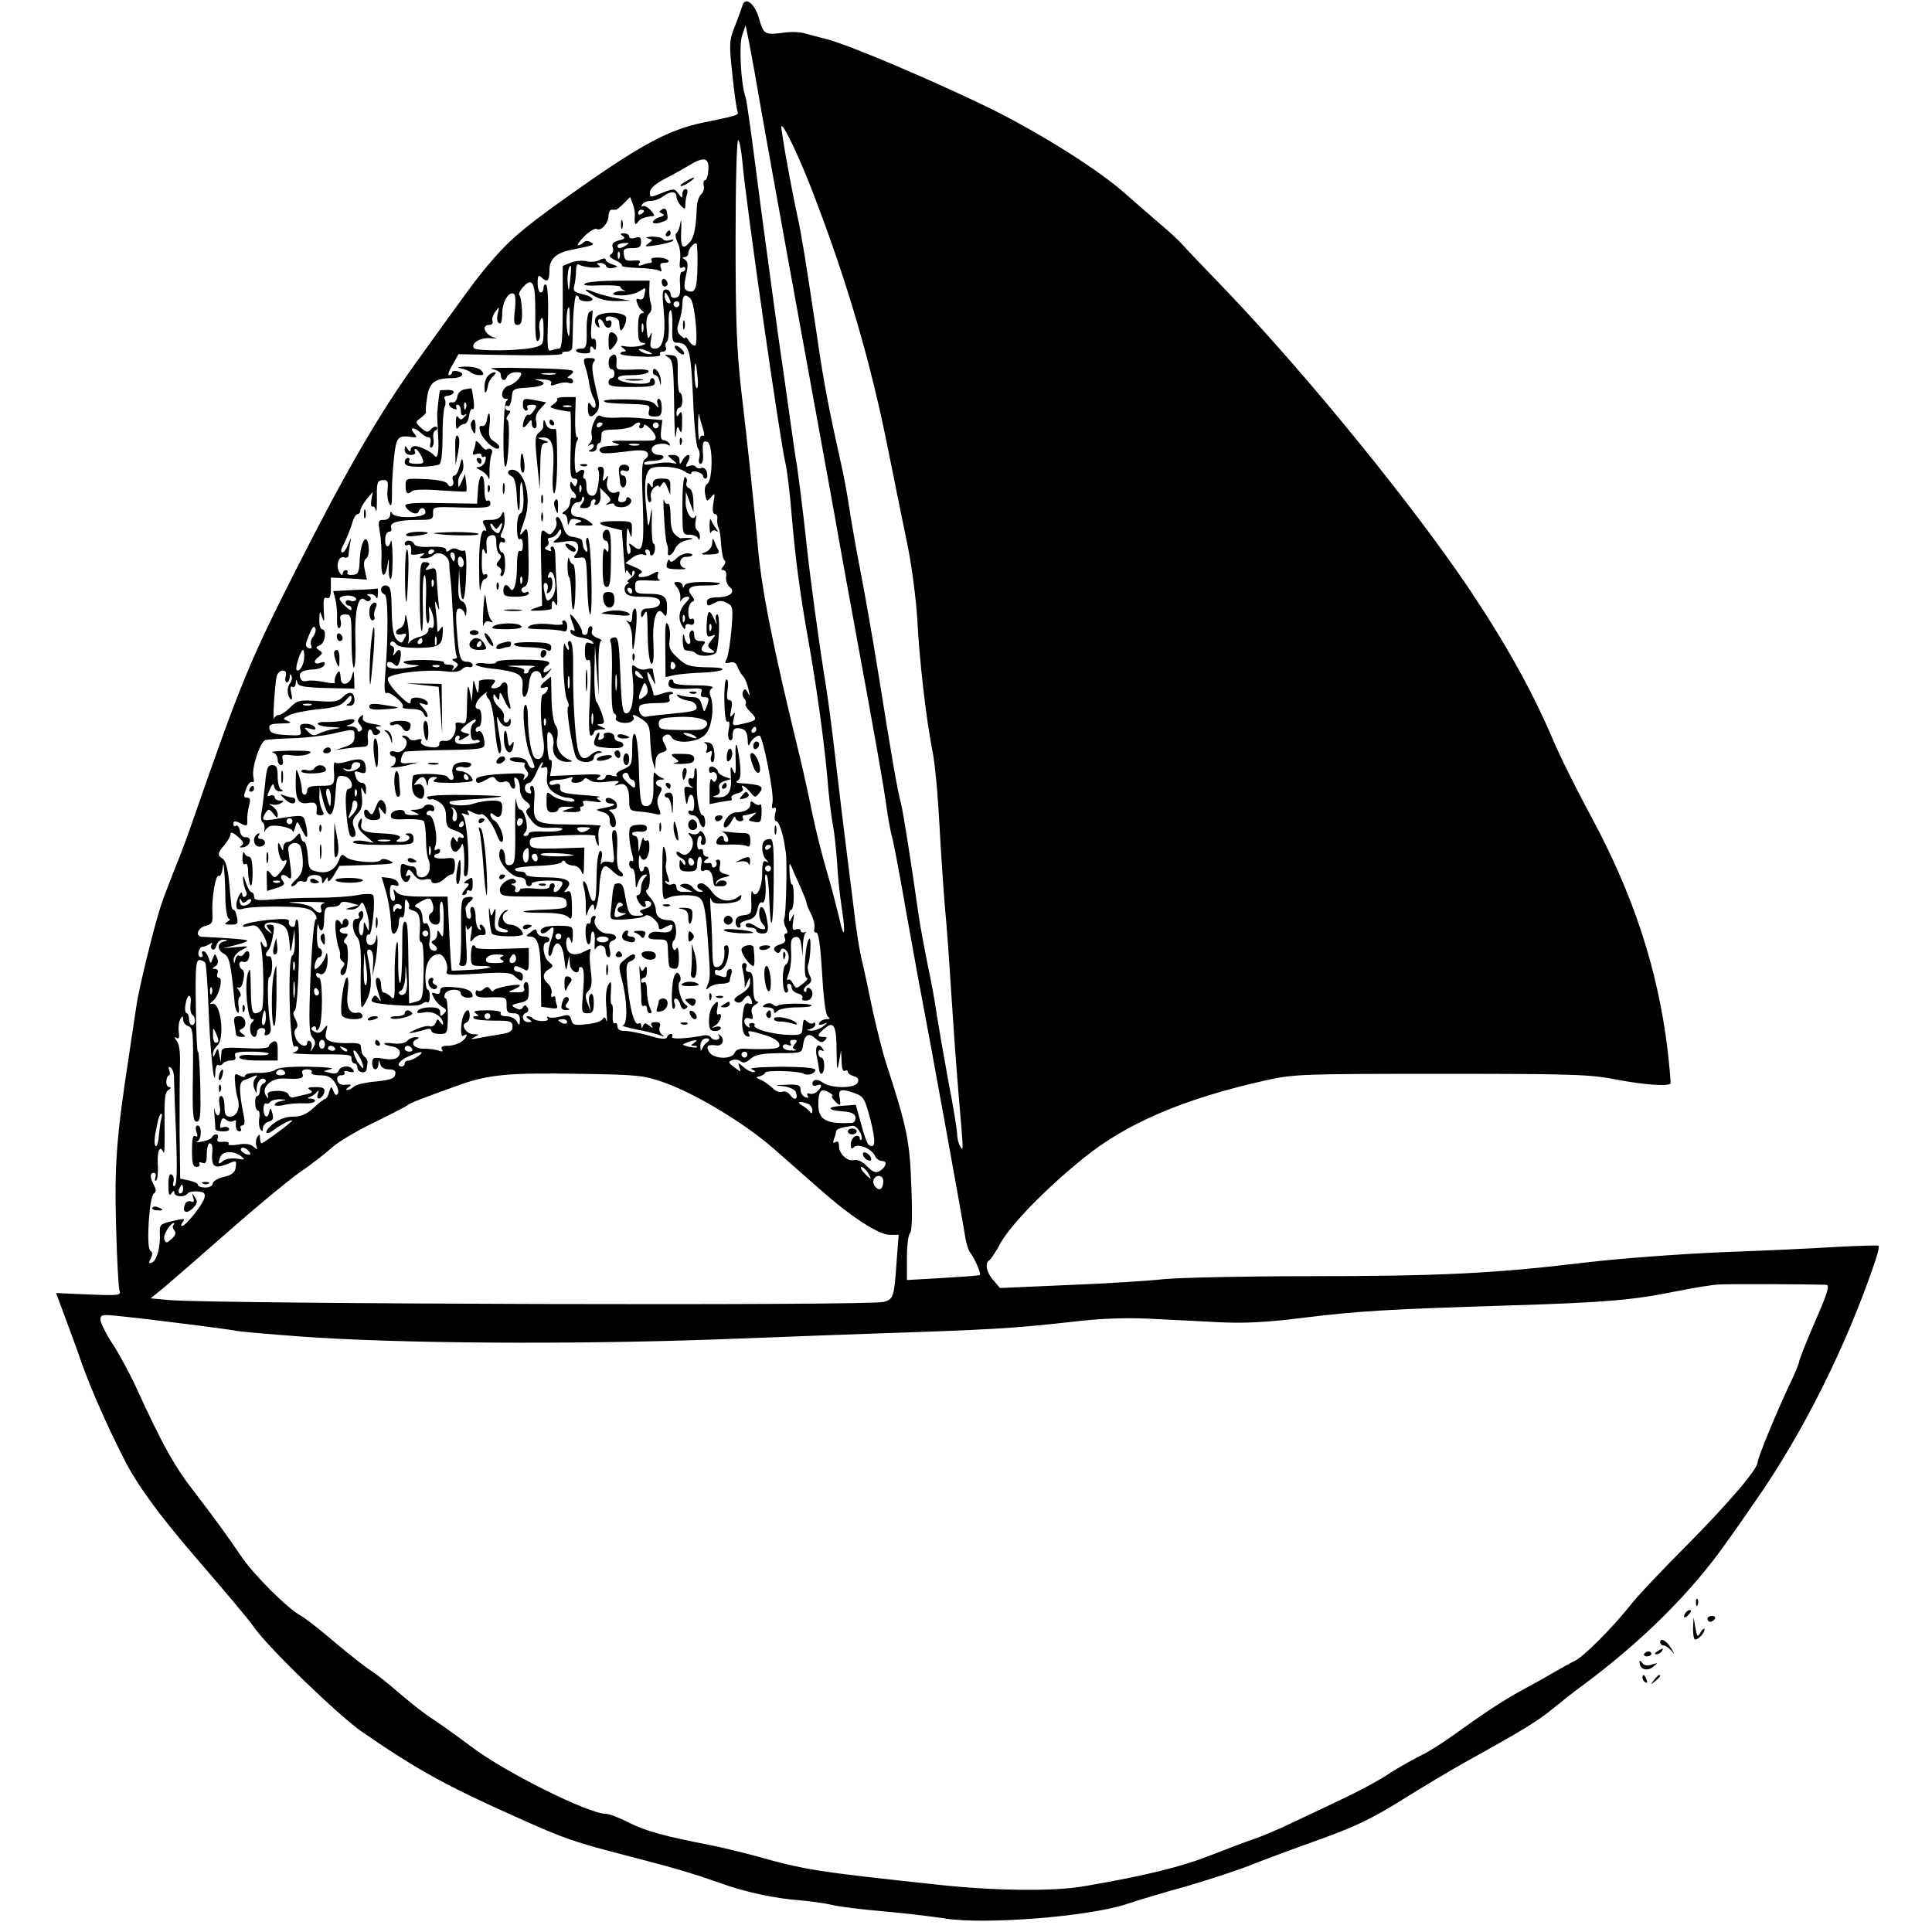 <svg version="1" xmlns="http://www.w3.org/2000/svg" width="872" height="872" viewBox="0 0 654 654"><path d="M251.4 1.7c-.3 1-1.5 4.2-2.6 7.1-2 5-2 6.1-.9 16.3.6 6 1.4 11.5 1.7 12.4.6 1.5.6 1.5-11.6 4-12.1 2.5-21.9 7.9-47.5 26.2-14.1 10.1-18.7 14.1-25.6 22.4-4.4 5.3-6.1 7.7-23.9 32.4-12.3 17.1-23.3 35.9-39.6 68C84.3 224.2 82 229.7 64.5 280c-1.2 3.6-3.7 10.1-5.5 14.5-1.7 4.4-3.8 9.8-4.5 12-2.4 7.2-7.7 28.9-8.4 34.5-.5 3-1.5 10.2-2.4 16-4.3 27.8-5 37.6-4.4 58.3.3 11.1.8 20.9 1.2 21.8.5 1.4-.7 1.5-10.5 1.1l-11-.5 3.1 8.4c1.7 4.6 4.2 11.3 5.4 14.9 3.3 9.2 8.4 20.9 14.3 32.5 4.3 8.7 11.6 18.7 23.4 32.5C76 538.5 84 548 85.9 550.7c4.6 6.8 28.9 30.2 36.6 35.5 18.7 12.9 28.7 18.4 52.5 29 16.5 7.4 19.1 8.3 38.5 13.3 15.8 4.1 21.1 5.7 30.5 9 8.2 3 18.6 5.2 27 5.8 3.6.3 8.5 1 11 1.6 2.5.6 10.1 1.5 17 2.1 6.9.6 16.2 1.7 20.7 2.4 13.6 2.2 49-.6 61.8-4.9 3.9-1.3 12.6-3.9 19.5-5.8 6.9-2 16.8-5.2 22-7.2 5.2-2.1 16.1-6.1 24.2-9 11.6-4.2 17.5-7 27.5-13.3 7.1-4.4 16.6-10.1 21.3-12.7 18.8-10.4 24.7-14 29.4-17.9 2.8-2.3 7.1-5.7 9.7-7.6 20.5-15.1 37.6-32.1 49.4-49 2.2-3 6.5-9.2 9.6-13.7 16.2-23.1 31.1-53 40.7-81.5.9-2.6 1.4-4.9 1.1-5.1-.2-.2-6.7 0-14.4.4-7.7.5-25.2 1.3-39 1.8-13.8.6-34.4 2.1-46 3.5-30.7 3.7-49.4 4.6-93.5 4.6-21.7 0-43.8.5-49 1-5.2.6-19.8 1.5-32.5 2l-23 1-2.2-2.6c-2.4-2.6-3-5.8-1.4-6.8.5-.3 2.3-3 3.9-6 3.6-6.3 15.4-18.4 27.9-28.5 14.8-12 34.1-20.2 61.8-26.4 9.6-2.1 12-2.2 59.5-2.2 45.1 0 50.4.2 59.5 2 8.9 1.7 17 2.3 18 1.3.1-.1-.3-5.3-1-11.3-3.3-27.4-11.6-52.7-26-79.3-4.7-8.7-10-19.4-11.9-23.7-7.3-17.4-16.1-33.4-29.1-52.9-19.1-28.4-54.2-71.6-81.8-100.6-7.7-8-14.9-15.5-16-16.8-1.2-1.3-4.7-4.5-7.7-7-3-2.6-7.9-6.8-10.8-9.4-9.1-8.2-28.9-20.6-45.6-28.9-19.2-9.4-47.9-21.6-55.6-23.6-3-.8-6.6-1.7-8-2.1-1.4-.4-4.5-.5-7-.1-6 .8-6.6.5-8-4.7-1.4-5-4.6-7.7-5.6-4.7zm6.5 36.8c2.6 14.8 12.9 71.6 22.1 122 1.6 8.8 3.6 19.8 4.4 24.5.8 4.7 3.1 17 5 27.5 7.2 39.2 9.5 52.2 10.6 60 .6 4.4 1.5 9.3 2 11 .5 1.6 2.7 13.3 4.9 26 2.3 12.6 4.5 25.2 5.1 28 2.3 11.8 14.2 77.4 14.7 81 .3 2.2 1.1 4.7 1.7 5.5 1.5 1.9 3.8 7.1 3.3 7.6-.1.2-5.8.6-12.5 1l-12.2.7v-7.6c0-4.2.5-7.9 1-8.2.7-.4.9-6 .5-15.6-.5-15.4-1.4-20.1-8.5-41.9-1.2-3.6-3.2-11.7-4.6-18-1.3-6.3-3-14.4-3.9-18-.8-3.6-1.9-11-2.5-16.5-.7-5.5-1.8-14.5-2.5-20s-2.3-18.6-3.5-29c-1.2-10.5-2.8-22.8-3.6-27.5-2-12.2-5.1-34.8-6.4-47-.9-8.8-3.1-26.3-3.5-28-.1-.3-.7-4.6-1.4-9.5-.7-5-2.1-14.9-3.1-22-1.1-7.2-2.6-18.4-3.5-25-.9-6.6-2-14.9-2.5-18.5-.5-3.6-2.1-15.5-3.5-26.5s-2.8-20.7-3.1-21.5c-1.6-4.4-2.3-17.7-1.2-21l1.2-3.5 1.3 6.5c.7 3.6 2.6 14.1 4.2 23.5zm16 23.4c12.4 31.7 20.9 60.4 27.1 92.1 2.2 10.7 5 24.9 6.4 31.5 1.3 6.6 2.7 17.4 3.1 24 .7 14 3 33.8 5.1 44.5.9 4.1 1.9 15.4 2.4 25s1.4 22.4 1.9 28.5c.6 6 1.5 18.9 2.1 28.5.6 9.6 1.7 25.1 2.5 34.5 1.7 20 1.7 19.4.5 17.5-.5-.8-1-2.7-1-4.1 0-1.4-1.3-9.3-2.9-17.5-1.5-8.2-3.3-18.5-4-22.9-.6-4.4-2-12.1-3.1-17-1-5-2.4-12.4-3-16.5-2.7-18.9-5.2-34.8-6-38-1.3-4.8-3.3-16.6-7.5-43-2-12.4-4.8-28.4-6.2-35.5-1.4-7.2-3.1-16.8-3.8-21.5-.7-4.7-2-11.7-2.9-15.5-3.9-17.5-5.8-27.1-8-42.5-4-26.7-5.4-35.2-6.6-40.5-.6-2.8-1.8-8.6-2.6-13-1.4-7.5-1.8-9.7-2.9-17-.5-3.8 4.6 6.4 9.4 18.4zm-22.6-7.2c1.2 14.1 12.8 94.9 14.6 102.2.5 2 1.5 9.9 2.1 17.6 1.2 14.1 2.7 25.8 5.5 41.5 2.8 15.6 5.4 34.4 6.5 46.5.5 6.6 1.4 14.2 2 17 .5 2.7 1.1 8.6 1.4 13 .2 4.4 1 11.3 1.6 15.3 1.4 8.6.7 10.7-.9 3-.7-2.9-2.5-10-4.2-15.8-1.7-5.8-3.9-14.6-4.9-19.5-1-5-2.9-13.7-4.3-19.5-9.1-37.3-13-56.8-14.2-71.5-.9-10-3.5-35-5.6-52.5-1.5-13.3-1.9-23.4-1.9-50.9 0-18.9.4-34 .9-33.7.4.3 1.1 3.6 1.4 7.3zm-11.5 2.8c-.1 1.9-.6 3.5-1.1 3.5-.5 0-.7.8-.5 1.8.3 1-.1 2.3-.9 3-.7.7-1.3 2.5-1.4 4-.3 7.3-.9 10.6-2.5 12.3-2.4 2.7-3.1 1.6-2.8-4.3.1-2.9 0-4-.3-2.3-.2 1.6-.9 3.2-1.4 3.5-.4.3-.2 1.7.5 3.1.7 1.4 1.1 4 .8 5.9-.3 2.3-.1 3.1.7 2.6.6-.4 1.1-.2 1.1.3 0 .6-.5 1.1-1.1 1.1-.6 0-.9 1.7-.7 4.2.2 3.4-.1 4.3-1.5 4.6-1 .2-1.7-.3-1.7-1.2 0-.9-.7-1.6-1.5-1.6-1.3 0-1.4 1-.9 6.4.9 8.7-.1 13.6-2.7 13.6-1.8 0-2-.5-1.5-3.3.4-2.3.3-2.6-.3-1.2-.7 1.6-.9 1.2-1.2-2.1-.3-2.6.1-4.6.9-5.3.8-.8 1-2.1.5-3.4-.4-1.2-.6-3.4-.5-5l.1-2.7h-10.2c-5.6 0-10.9.4-11.7 1-.9.6.9.8 5.3.6 3.7-.1 6.7.1 6.7.5s.6.9 1.3 1.2c.6.2.5.3-.4.2-.9-.1-2.3.1-3 .6-.9.6 0 .9 2.6.9 2.2 0 5-.7 6.1-1.5 2-1.3 2.1-1.3 1.6 1-.2 1.5-.9 2.2-1.8 1.8-1-.4-1.2 0-.7 1.3.3 1.1 1.1 2.2 1.7 2.6.7.5.7.8-.1.8-.9 0-1.3 1.7-1.3 5 0 4.1.3 5 1.8 5.1 1.1.1.8.4-.8.9-1.4.4-3.6.5-5 .3-2-.4-2.2-.2-1 .6 1 .7 1.1 1.1.3 1.1-.7 0-1.3.3-1.3.7 0 .5 3.2.9 7.1 1 4.3.2 6.8-.1 6.4-.7-.3-.6.1-1 .9-1 .9 0 1.3-.6 1-1.4-.3-.8-.1-1.6.3-1.9.5-.3.8-2.9.7-5.6-.2-2.8.1-5.1.6-5.1.4 0 .7 2.5.6 5.5-.2 4.4.1 5.5 1.4 5.5 4.3.1 4.8 2 5.6 18.6.3 8.7 1.1 16.5 1.6 17.1.6.7.8 2.2.5 3.3-.3 1.1-.1 2 .5 2 .5 0 .9-1.2.8-2.8-.3-4.4-.1-5.2 1.5-4.6 1.9.8 1.8 13.1-.1 14.2-.7.4-1 1.8-.7 3.5.5 2.6.6 2.6 2 1 1.3-1.6 1.4-1.4.8 1.9-.4 2.5-.2 3.8.5 3.8.6 0 1 .8.8 1.7-.1 1 .1 2.3.4 2.9.4.5.8 3.2.9 5.8.2 2.6.7 5 1.1 5.2.5.3.4 1.2-.3 2-.9 1.1-.9 1.4 0 1.4.7 0 1.1 1 .9 2.2-.2 1.3.4 2.8 1.2 3.5 2.2 1.7 0 3.5-4.2 3.5-2.3 0-3.5.5-3.5 1.4 0 1.7.3 1.7 2.8.4 1.3-.8 2.5-.7 4 .1 2 1 2.1 1.6 1.5 9.1-.4 4.4-1.1 8.9-1.6 9.8-.8 1.5-.6 1.7 1 1.3 1.3-.4 2.2.1 2.6 1.3.4 1.1 1.3 2.6 2 3.4.7.8 1.5 2.8 1.8 4.5.5 2.1.4 2.4-.2 1.1-.6-1.4-1.1-1.6-1.6-.7-.4.6-.3 1.8.3 2.5s.8 1.5.5 1.9c-.3.3.4 1.5 1.6 2.7 2.6 2.6 2.3 2.9-2.5 4-3.6.8-3.7.8-3.1-1.8.5-2.1.4-2.4-.4-1.2-.9 1.1-1 .7-.5-1.8.5-2.2.3-3.2-.6-3.2-.8 0-1-1.1-.6-3.5.3-1.9.2-3.5-.4-3.5-.5 0-.8 3.4-.7 7.5.1 4.7.5 7.2 1.1 6.8.6-.4.8.5.4 2.5-.4 1.7-.2 3.4.3 3.7.6.3 1-.2 1-1.3 0-2.5.7-3.1 3.1-2.5 1.3.4 1.9 1.4 2 3.7 0 1.7.3 2.4.6 1.6.6-1.5 2.2-3 3.4-3 1.1 0 5.1 20.2 4.4 22.7-.4 1.6-.2 2.2.5 1.8.7-.4.9.2.4 1.9-.3 1.5-.2 2.6.4 2.6.8 0 2.2 3.9 2.8 8 .1.8.3 1.9.4 2.5.5 2.5.1 21.5-.5 22.4-.3.6-.1 2 .5 3.1.7 1.3.7 2 .1 2s-.8.7-.4 1.6c.4 1-.1 1.7-1.6 2.1-2.2.6-2.7 1.8-1.2 2.7.5.4 1.1.1 1.3-.6.6-1.7 2.8 0 2.8 2.2 0 1-.4 2.2-1 2.5-1.4.9-1.3 9.5.1 9.5.6 0 .9-.7.5-1.5-.3-.8-.1-1.5.4-1.5.6 0 1 .6 1 1.4 0 .7.9 1.6 2.1 1.9 1.2.3 1.8 1 1.5 1.6-.4.5.2.9 1.4.8 2.1-.1 2.8-3.1 1-4.2-.5-.3-1-.1-1 .6s-.3.9-.7.5c-.5-.4 0-1.4 1-2.1 1.5-1.1 1.6-1.7.8-3.3-.6-1.2-.8-2.7-.6-3.5.9-2.1 1.2-9.8.4-8.9-1.3 1.4-2.1 13.2-.8 13.2.6 0 .1.9-1.2 1.9-2.4 1.9-2.4 1.9-3.5 0-.5-1.1-1.3-1.6-1.8-1.2-.4.4-.2-.6.4-2.2.6-1.6 1-5 .8-7.4-.2-3.6 0-4.6 1.4-4.9 1.2-.2 1.8.5 2.1 3l.4 3.3.1-3.7c.1-2 .5-3.8 1-4.1.4-.2.1-.2-.5-.1-.7.2-1.3-.1-1.3-.6s-.7-.7-1.5-.4c-1.2.5-1.4-.1-1-2.7.4-2.7.3-3-.4-1.4-.9 1.9-1 1.9-1-.3-.1-1.2.3-2.2.7-2.2.5 0 .9-2 .9-4.5 0-2.4-.3-4.3-.6-4.1-.3.2-.7-1.5-.8-3.7-.2-3.8-.1-4 .9-1.7.5 1.4 1.9 4.3 2.9 6.6s1.9 4.5 1.9 5 .7 2.2 1.6 3.9c.8 1.6 1.3 3.7 1.1 4.7-.3 1 0 1.6.6 1.5.8-.1 1.4 4.2 2 13.8.5 8.9 1.2 14.2 2 14.7s.7.8-.5.8c-.9 0-2 .5-2.4 1.2-.5.8-.1.9 1.2.5 1.8-.7 1.8-.7 0 .8-1.1.8-2.9 1.4-4 1.4-1.7-.1-1.8-.2-.3-.6.9-.2 1.7-.9 1.7-1.5s-.3-.8-.7-.5c-.3.4-1.2.2-2-.4-1.3-1.2-1.4-1-1.7 2.6-.1 1.7-.8 2-4.8 1.8-5.3-.1-12.1-2.1-11.4-3.2.3-.4-.1-.8-.9-.8s-1.1.5-.8 1c.3.6.1.7-.5.3-1.9-1.1-1.5-3.6.4-2.9 1.3.5 1.5.2 1-1.5-.5-1.4-.1-2.4 1.1-3.1 1-.6 1.2-1.1.6-1.1-.9 0-1.3-1.7-1.3-5 0-3.7-.4-5-1.5-5-.9 0-1.2-.6-.9-1.5.4-.8.1-1.5-.6-1.5-.8 0-1 .8-.6 2.2.3 1.3.6 3.2.7 4.3v2l.9-2c.9-2 .9-2 .9 0 .1 1.3-1.1 2.8-3 3.9-2.4 1.4-2.8 2.1-1.8 2.7.9.6 1.8.3 2.5-.6 1.4-1.9 2-1.9 2.8.1.4 1.2.2 1.5-.9 1.1-1-.4-1.6.3-1.9 2.6-.8 4.7-.3 8 1.3 8.5.8.3 1.1 0 .7-.7-.9-1.4-.1-1.4 5.4.3 2.6.8 4.6 2 4.8 3 .3 1.3-.6 1.6-4.5 1.7-2.6.1-6 0-7.4-.1-1.6-.1-2.9.5-3.2 1.4-1 2.4-7.4 2.1-8.7-.4-1.1-2-.5-2.5 2.7-2.1 1.8.2 2.7-1.9 1.3-3.2-1-.9-1.1-.9-.6 0 .8 1.5-2 1.8-2.8.4-.3-.5-1.4-.8-2.4-.6-5.6 1.1-11.2 1.4-10.7.5.3-.6.2-1-.4-1-.5 0-1.1.5-1.3 1.1-.3.8-2 .7-6-.5-3.1-.9-6.8-1.6-8.2-1.6-1.7 0-2.6-.5-2.6-1.6 0-.8-.4-1.3-.9-1-.5.4-.8-.9-.7-2.9.2-1.9 0-3.5-.3-3.5-.4 0-.5-1.9-.3-4.3.2-3.5.1-3.9-.9-2.3-.7 1.2-1 4.2-.6 8 .2 3.4.3 5.2 0 4.2-.4-1.4-.7-1.5-1.3-.6-.4.7-2.9 1.5-5.4 1.7-4.1.5-4.8.3-5.2-1.5-.5-1.7-1-1.9-3.6-1.1-1.7.4-3.5.6-4.1.2-.6-.3-.7-.1-.3.5.7 1.2-3.9 1.1-5.1-.1-.3-.4-1.1-.7-1.7-.7-.6 0-.4.5.4 1 1.3.8 1.2 1-.2 1-2 0-2.5-2.6-.6-3.2.7-.3.8-1 .4-1.7-.7-1-1-1-1.6-.1-.5.9-1.3.9-2.5.2-1.6-.8-1.4-1.1 1.3-1.7 2.8-.6 3.2-1 3.2-4.1 0-2.3-.4-3.3-1.1-2.9-.6.4-.8 1.3-.5 2.1.4 1-.3 1.4-2.7 1.3-2.9 0-3-.1-.9-.9 1.2-.5 2.2-1.1 2.2-1.4 0-.8-8.5.7-8.9 1.7-.2.5-.7.3-1.1-.4-.7-1-1.2-1-2.3-.1-.7.7-1.7.9-2 .5-.4-.3-.7.1-.7.9 0 1.3 1.1 1.6 5.3 1.4 5.1-.1 5.2 0 5.2 2.6-.1 2.3.4 2.8 2.2 2.8 1.7 0 2.3.6 2.3 2.2-.1 2.1-.2 2.1-1.1.5-.5-.9-2.1-1.7-3.5-1.7s-2.2-.4-1.9-1c.4-.6-1.4-1-4.7-1-3.8 0-4.9.3-3.8 1 1.2.8 1.2 1 .1 1-.8 0-1.1.3-.7.7.4.5 3.5.8 6.9.8 5.5 0 6.2.2 6.2 2 0 1.6-.9 2.1-4 2.6-2.2.4-5.6.9-7.5 1.3-2.6.5-3 .4-1.5-.3 1.9-.9 1.9-1-.3-1-2.4-.1-4.4-3.2-2.4-3.9.7-.2 1.2-1.3 1.2-2.4 0-3.8-2.5-1.1-2.8 3.1-.3 2.9 0 4.1.7 3.7 1.8-1.2 1.2.6-.6 2-1 .7-3.1 1.4-4.6 1.4-1.9 0-2.6.4-2.1 1.2.5.8.2.9-1 .5-1-.4-3.3-.7-5.2-.7-3.4 0-4.9-2.2-2.1-3.3.7-.4.6-.6-.5-.6-.9-.1-2.3.5-3 1.3-.9.8-2.7 1.1-4.8.8-3.6-.5-4 .3-.5 1 2.6.4 3.6 1.9 2.3 3.5-.7.9-2.3 1.1-4.9.7-3.5-.6-3.9-.4-3.9 1.5 0 2.5 1.9 2.9 2.1.3.1-1.6.2-1.6.6 0 .3 1.1 1.4 1.8 2.9 1.8 1.9 0 2.5.5 2.2 1.7-.2 1.4-1.7 1.9-6.6 2.4-3.5.3-6.8 1.1-7.5 1.8-.6.6-1.6 1.1-2.2 1.1-.5 0-.3-.5.5-1 1.2-.8 1-1-1-.8-1.6.2-2.5-.3-2.8-1.5-.2-1.1.3-1.7 1.3-1.7.9 0 1.4-.4 1.1-.9-.4-.5.4-.7 1.6-.3 1.4.3 1.9.2 1.4-.6-1-1.7-4.3-1.5-4.9.2-.4 1-1.4 1.2-2.9.8l-2.3-.6 2.5-.7c1.4-.4-1.8-.7-7.5-.8-6.3-.1-10.5.3-11.2 1-.6.6-3.2 1.1-5.7 1.1-2.5-.1-4.6.3-4.6.9 0 .6-.6.6-1.9 0-1.6-.9-1.8-.7-1.5 2.4.1 1.8.5 4.3.9 5.4.9 3.1-.3 6.1-2.6 6.1-1.5 0-1.9-.7-1.9-3.5 0-1.9-.5-3.5-1.1-3.5-.7 0-.9 1.1-.6 3 .4 1.6.2 3.2-.3 3.5-.5.3-1.1-.5-1.3-1.7-.2-1.3-.3-.5-.1 1.7.2 2.2.3 4.3.3 4.7.1.5 1.3.8 2.7.8 1.4 0 2.3-.4 1.9-1-.3-.5-1.2-.7-2-.4-1 .4-1.2 0-.8-1.5.4-1.7.8-1.9 1.9-1 .7.6 1.8.8 2.4.4.6-.4 1-.3.9.2-.3 1.9.2 3.3 1.2 3.3.5 0 .7-.5.4-1-.3-.5-.1-1 .5-1 .7 0 1-1 .6-2.8-1.8-9.3-1.8-11.9.1-12.6 1-.3 2.5-.9 3.3-1.3 1.2-.5 1.3-.3.4.8-.7.8-.8 2.2-.3 3.4.7 1.9.8 1.9.8-.2.1-2.3 1.8-4 2.9-2.8.4.4.1 1-.5 1.2-.7.3-1.3 1.3-1.3 2.4 0 1-.4 1.9-.9 1.9s-.8 1.1-.7 2.5c0 1.4.5 2.5 1 2.5.4 0 .6 1.1.4 2.4-.3 1.4-.1 3.1.3 3.8.7 1 .9.9.9-.3 0-.9.9-1.9 1.9-2.2 1.5-.4 1.8-1 1.3-2.8-.5-1.9-.7-2-1-.7-.5 2.7-1.9 2.2-2-.7 0-1.3.4-2.2.9-2 .4.3 1 .1 1.4-.5.3-.5 1.8-.9 3.3-.9 2.4.2 2.4.2.5.6-1.3.2-2.3.8-2.3 1.3 0 .4 1.5.5 3.3 0 1.8-.4 4.8-.6 6.5-.5 1.8.1 3.5-.2 3.8-.7.3-.4-.3-.8-1.3-.9-1.4 0-1.5-.2-.3-.6.8-.3 1.9-1.1 2.3-1.7.6-.7.7-.4.3.7-.4 1.2-.2 1.7.6 1.5.7-.3 1.4-1.2 1.6-2.1.3-1.3-.4-1.7-3-1.7-2.4 0-2.9.3-1.9.9 1.2.8.8 1.1-1.5 1.6-1.6.4-3.4.8-4.1 1-.6.2-1.4-.2-1.6-1-.4-.8-2-1.3-4-1.2-2.7.1-3.4.5-3 1.6.3 1.2.1 1.1-.7-.1-1.7-2.7 1.9-6 6.2-5.7 5.5.3 6.8 0 6.2-1.6-.4-1 0-1.5 1.6-1.5 1.1 0 1.8.4 1.5 1-.4.6.8 1 2.8 1 2.6 0 3.9.6 5.1 2.5.9 1.4 1.4 3.1 1 3.7-.5.8-1 .5-1.5-.8-.7-1.8-.8-1.8-1.5.3-.3 1.3-.9 2.3-1.3 2.3s-2.1 1.3-3.9 3c-2.4 2.2-4.3 3-7 3-2.4 0-4.8.9-6.7 2.4-3.5 2.8-2.9 4.5.6 1.8 2.5-1.9 7.2-4 5.4-2.4-2.6 2.3-9.4 7.2-9.9 7.2-.3 0-.6-.8-.6-1.8 0-1.4-.2-1.4-.9-.3-.5.8-.6 2.1-.3 3 .5 1.4.3 1.4-1.1.2-1.1-.9-2.8-1.1-5.3-.6-2.1.3-3.4.2-3-.3.3-.5-.5-.8-1.9-.7-1.7.2-2.2-.1-1.8-1.1.3-.8.1-1.4-.5-1.4s-1.2.4-1.4.9c-.1.5-1.6 1.2-3.3 1.5-1.6.4-2.4.3-1.7 0 1.5-.7 1.6-5.4.1-5.4-.6 0-.8.9-.4 2.1.5 1.5.4 1.9-.4 1.5-.8-.5-1.1 1-1.1 4.8 0 4.4.3 5.6 1.6 5.6.8 0 1.2-.4.9-1-.3-.6.1-.7.9-.4 1.3.5 1.6-.1 1.6-3 0-2 .5-3.6 1-3.6.6 0 1 1 .9 2.2-.5 6.2.4 6.8 6.4 4.3 1.6-.7 1.8-.4 1.5 1.6-.2 1.8-1.2 2.6-4 3.3-2.1.5-3.8 1.5-3.8 2.3 0 .7-1.1 1.3-2.5 1.3s-2.5-.4-2.5-.9-1.3-1.1-3-1.5l-3-.6-.2-15.2c0-8.4 0-18.6.1-22.6.2-4.9-.2-7.8-1.1-8.9-.8-1.1-.9-1.4-.1-1 .9.6 1.1-.1.8-2.1-.2-1.6.1-3.5.6-4.3.7-1.1.9-1.1.9.3 0 .9.8 1.9 1.8 2.2 1.5.5 1.7 2.1 1.5 16.4-.2 13.4 0 15.9 1.3 15.9 1.2 0 1.4-2 1.2-12.3-.2-6.7-.5-11.8-.8-11.4-.3.4-.6-6.4-.7-15.1-.2-13.2 0-15.9 1.2-15.9.7 0 1.6.4 2 .9.3.6.8 7.4 1.1 15.3.5 14.3 2 28.7 2.3 22 0-1.8.5-3.1 1-2.7.5.3 1.2.1 1.6-.5.3-.5 1.5-1 2.7-1 1.4 0 1.8-.5 1.4-1.5-.4-1.2.5-1.5 5.4-1.5 3.3 0 6 .3 6 .7 0 .5-2.2.6-5 .5-3.2-.3-5 0-5 .7s2.5 1.1 6.5 1.1H94v-3.5c0-2.6-.3-3.3-1.5-2.9-.8.4-1.5 1.1-1.5 1.6 0 .6-3.1.9-8 .6-7.9-.3-8-.3-8.1 2.2l-.2 2.5-.5-2.5c-.4-2.3-.5-2.4-1.3-.5-.6 1.5-.8 1.6-.8.4-.1-.9.6-2.2 1.4-2.9 2.7-2.2 1.3-14.8-1.6-14.2-1 .2-1-.1.2-1 2-1.6 3.6-7.8 2-7.8-.6 0-.8-.7-.5-1.5.4-.9 0-1.5-.7-1.5-1.2 0-1.2-.2 0-.9.9-.6 1.1-1.6.6-2.7-.7-1.8-.7-1.8-1.5.1-.7 1.9-.7 1.9-1.4-.3-.4-1.2-1.2-2.2-1.7-2.2-.6 0-.7.4-.4 1 .3.5.1 1-.5 1s-1-.8-.8-1.8c.2-.9.8-1.7 1.3-1.7.6 0 1.6-.4 2.4-.9.9-.6 1.2-.5.7.2-.3.6-.2 1.3.3 1.6.5.3 1.1-.3 1.4-1.4.3-1.2 1.3-2 2.4-1.9 1.6.1 1.6.2.1.6-2.4.6-2.3 3 .1 4.2 1.8 1 2.3 3.5 3.6 17.3.1 1 .5 2.1.9 2.5.5.5.6-.4.4-2-.3-1.5-.1-3 .4-3.3.5-.3.3-1.3-.4-2.2-.7-.9-.8-1.3-.2-.9.7.4 1.4-.5 1.8-2.6.4-1.9.2-3.3-.4-3.5-.5-.2-1-1-1-1.8 0-.7.6-1.1 1.4-.8.8.3 1.6-.3 1.9-1.5.5-2.2-.7-2.9-1.8-1.1-.4.6-1 .8-1.5.5-.5-.3-1.1.3-1.3 1.2-.4 1.7-.5 1.7-.6.1 0-1 1.1-2.4 2.7-3.2 2.7-1.4 2.7-1.4-1.8-1l-4.5.4 4.3-1.1c2.4-.6 4.2-1.3 3.9-1.5-.3-.4-5.6-.8-15.4-1.3-2.4-.2-1.3-3.1 1.3-3.7 2.2-.6 2.5-1.1 2.3-4.3-.3-4.9 1.1-13.2 2.1-12.6.5.3 1.1-.7 1.3-2.2.4-2.5.4-2.4.6.7.2 1.9.4 6.3.4 9.7.1 3.5.7 6.3 1.2 6.3.6 0 .3.5-.5 1-1.2.8-.9 1 1.1 1 2.3 0 2.6-.3 2.1-2.5-.2-1.4-.7-2.5-1.1-2.5-.4 0-.8-.8-.8-1.8-.1-.9-.5-4.6-.8-8.2-.4-4-1.2-6.8-2.1-7.3-1.9-1.1-1.8-2 .6-4.7 1.1-1.3 2-2.9 2-3.6 0-.9.8-.7 2.5.8 1.9 1.6 2.2 2.4 1.3 3-.9.6-.7.8.6.6 2.4-.4 3.1-3.6.7-3.4-.9.1-1.7-.8-1.9-2.2-.2-1.2-.8-2-1.3-1.7-.5.4-.9.1-.9-.4 0-1.4.6-1.4 3-.1 1.5.8 1.8.6 1.7-1.3-.1-1.2.2-3.4.6-5 .6-2 .4-2.7-.7-2.7-1.2 0-1.2-.5-.3-2.9.6-1.7 1.5-2.7 2.1-2.4.5.4.7-.3.4-1.5-.8-3 2.2-12.1 4.1-12.7.9-.2 5-.5 9.1-.6 4.1-.1 10.2-.8 13.5-1.5 7.7-1.8 7.5-1.8 7.5 1 0 1.7-.8 2.6-3.2 3.4l-3.3 1.1 3.5-.5c1.9-.3 4.5-.5 5.7-.6 1.8 0 2.1-.5 1.8-2.9-.3-2.8.9-4.1 1.7-1.7.3.7 1 .8 1.7.4 1.1-.7 1.1-1 0-1.7s-.9-.9.6-1c1.1-.1.2-.5-2-.8-2.8-.4-3.9-1.1-3.7-2.1.3-1.2.1-1.2-.9-.3-.9 1-1 1.5 0 2.7.8 1 .9 1.6.1 2.1-.5.3-1 .1-1-.4 0-.6-1-1.2-2.2-1.2-1.7-.1-1.9-.2-.5-.6.9-.2 1.7-.9 1.7-1.4 0-.5-1.1-.6-2.7-.2-1.6.5-4.5.7-6.5.7-2.1-.1-3.5.2-3.2.7.3.5 2.4 1 4.7 1 3.3.2 3.5.3 1.2.6-1.6.2-4 .9-5.3 1.5-1.8 1-2.6.9-3.9-.5-1.5-1.5-1.5-1.6.7-1 1.6.4 2.1.3 1.6-.5-.4-.7-1.8-1.2-3.1-1.2-1.8 0-2.2.4-1.8 2.1.5 1.9.2 2-4.8 1.7-4.2-.2-5.5-.7-5.7-2.1-.3-1.4.4-1.7 4-1.8 3.1 0 3.8-.3 2.3-.8-1.9-.8-1.9-.8.4-2 1.3-.7 5.6-1.6 9.7-2 5.9-.6 7.7-1.1 9.4-3 1.5-1.8 2-2 2-.8 0 .8-.6 1.8-1.2 2-.8.3-.6.6.5.6 1 .1 1.7-.6 1.7-1.8 0-2.9-1.7-3.4-3.9-1.2-1.6 1.6-2.9 1.8-8.5 1.4-6.2-.4-6.9-.3-9.3 2.1-1.4 1.4-3.1 2.6-3.9 2.6-.7 0-1.4.6-1.6 1.2-.6 1.7.2-11 .8-14 .2-1.2 1.2-2.2 2-2.2 1.1 0 1.5.6 1.1 2-.3 1.1-.1 2 .4 2s.9-.8 1-1.8c0-1.1.2-1.2.6-.4.3.7 0 1.8-.5 2.5-1.2 1.4-1 4.2.2 5.4.5.4.6-.5.2-2-.4-1.9-.3-2.6.4-2.2.5.3 1.1-.2 1.1-1.2.1-1.4.2-1.5.6-.2.3 1.2 2.2 1.6 9.8 1.8l9.5.2-.1-3.3c-.1-3-.2-3.1-.8-.8-.7 2.7-3.5 3.4-3.7 1-.3-3.2-.5-3.4-1.5-1.7-.5.9-.8 2.1-.5 2.6.3.5-1.2.5-3.5 0s-4.9-.7-5.9-.4c-1.1.3-2 0-2.3-.9-.8-1.9.7-2.9 4.6-3 1.7-.1 3.3-.8 3.5-1.5.3-1 0-1.2-1.1-.8-2.3.9-2.9-.4-.9-1.9 1.5-1.2 1.5-1.5.2-2.3-1.2-.9-1.2-1.1.3-1.7 1.8-.7 2.4-5.4.7-5.4-.5 0-1-1.5-.9-3.3.1-3.1.1-3.1 1-.7.6 1.9.8 1.4.5-2.3-.2-3.7 0-4.7 1-4.3 1 .4 1.4-.5 1.4-3.2v-3.7l6.1.3 6.1.4-.7-3.2c-.5-2.1-.3-3.5.5-4 .6-.4 1-2.1.8-3.8-.5-5.1-2.6-2.4-3 3.8-.2 4.9-.5 5.5-2.5 5.6-1.3.1-2-.2-1.7-.7.3-.5 0-.9-.5-.9-.6 0-1.1.6-1.1 1.2 0 .7-.5.5-1.1-.5-1.4-2.3-.2-5.8 1.7-5 .8.3 1.4-.1 1.4-.8 0-.8.3-2.5.5-3.9.5-2.3.4-2.3-.6.2-.6 1.6-1.5 2.8-2 2.8s-.6-.7 0-1.8c1.4-2.8 2.9-6.5 3.6-9 .4-1.2 1.1-2.2 1.6-2.2s.9-.6.9-1.3c0-.6 1-2.3 2.1-3.7l2.1-2.5-.5 2.7c-.2 1.5-.1 2.5.4 2.3.4-.3.9.3 1.1 1.2.3 1 .4-.9.4-4.1-.1-5.2.1-5.9 1.9-6.1 1.7-.1 2 .4 1.7 3.1-.2 1.8 0 4 .6 4.9.7 1.3.9.3.9-3.6-.1-3 .3-8.4.7-12.2.8-7 1.3-7.5 6.5-6.7 1.3.1 1.3-.1.2-1.4-1.7-2.1.2-2.1 2.3-.1.8.8 2 1.5 2.6 1.5.7 0 1 .8.7 2-.3 1.2-.1 1.8.5 1.4.5-.4.8-1.7.5-3-.2-1.3.1-2.5.7-2.7.6-.2.8-.7.5-1.1-.4-.4-1.3-.1-2 .7-1.1 1.2-1.6 1.1-3.4-.5-2-1.9-2-1.9 0-3.4 1.1-.8 1.9-1.7 1.7-2-.2-.2 0-2.5.4-5 .7-4.9 2.7-6.4 8.4-6.4 3.4 0 4.8-1.6 2-2.3-1.1-.3-2-.1-2 .4s-.4.9-1 .9c-.5 0 0-1.6 1.2-3.5l2-3.6 17.8.3c9.8.2 17.6 0 17.3-.5-.2-.4.4-.7 1.5-.7 1 0 1.9-.6 1.9-1.3.1-.6.2-4.9.3-9.5.2-4.5.7-8.2 1.1-8.2.5 0 .9.4.9 1 0 .5 1.2 1 2.6 1 3.3 0 2.2-1.7-1.7-2.5-2.5-.6-3-1.1-2.5-2.8.3-1.2.6-3.5.6-5 0-2 .4-2.6 1.3-2 .6.4 2.7.8 4.5.9 2.1 0 2.8-.2 2-.7-1-.7-.9-.9.4-.9.9 0 1.8.5 2 1.1.2.6 1.3.9 2.3.6 1.9-.5 1.9-.5-.2-1.2-1.3-.4-2.3-1.1-2.3-1.7 0-.5-.9-.4-2 .2-1.1.6-3.1.8-4.5.4-1.4-.3-3.8-.1-5.3.5l-2.7 1.1v14c0 10-.3 14-1.2 14-.6 0-1.8.3-2.7.6-1.3.5-1.4-.9-1.1-10.5.2-6.1-.1-11.3-.6-11.7-.5-.3-.9.2-.9 1 0 .9-.4 1.6-1 1.6-.5 0-1-1.4-1-3.2 0-2.5.3-2.9 1.2-2 2 2 2.8 1.4 2.8-2.3 0-3.8 2.2-5.9 7.3-6.9 8.2-1.7 8.1-1.7 6.7-2.6-.9-.6-1.9-.5-2.4 0-.6.6-1.4 1-1.9 1s.5-1.4 2.2-3.1c1.7-1.7 3.5-2.7 4.1-2.4 1.4.9 4-2 4-4.4 0-1.2.5-2.1 1-2.1h1.5c.3 0 1.5-1 2.7-2.2l2.1-2.1.9 2.3c.5 1.3.8 3.1.7 3.9-.2 2.8.1 3.6 1 2.3.7-1.2 2.4-1.8 5.4-2.1.4-.1-.1-.9-1-1.9-1-1.1-2.2-1.7-2.7-1.4-.5.3-.6 0-.2-.6.4-.7 1.7-1.2 2.9-1.2s3.1-.7 4.1-1.5c2.6-1.9 4.6-1.9 4.6.1 0 .8.7 2.2 1.5 3 1.3 1.4 1.5 1.3 1.5-.4 0-1.1.3-2.7.6-3.6.3-.9.1-1.6-.5-1.6s-1.1.8-1.1 1.7c0 1.5-.1 1.5-1.4-.2-1.2-1.7-1.5-1.8-5.5-.2-3.9 1.6-4.1 1.6-4.1-.2 0-1.2 1.7-2.8 4.9-4.5 2.8-1.4 6.5-3.5 8.3-4.6 5.1-3.1 6.9-2.7 6.6 1.5zM218 71.4c0 .3-.4.8-1 1.1-.5.3-1 .1-1-.4 0-.6.5-1.1 1-1.1.6 0 1 .2 1 .4zm18.1 18.7c-.1 7.7-.8 9.3-3.3 8.4-1.3-.5-1.4-1.4-.6-5.2.8-3.6.7-4.7-.3-5.4-1-.6-1.1-.9-.1-.9.6 0 1.2-.6 1.2-1.3 0-1.4 2.1-3.9 2.8-3.2.2.2.4 3.7.3 7.6zM193 94.7c-.4 4.2-.5 4.4-.8 1.5-.3-3 .2-6.2 1-6.2.2 0 .1 2.1-.2 4.7zm-11.8 11.8c-.1 6.5.2 9.4.9 8.9.6-.3.9-1.8.6-3.3-.3-1.5-.2-3.3.4-4.1.6-1 .9.1.9 3.6 0 4.8-.2 5.2-2.7 5.9-4.7 1.3-20.2 1.5-20.9.3-1.1-1.7 2.4-3.7 5.9-3.3 1.8.1 2.3 0 1.2-.2-3.3-.8-4.8-4.3-1.9-4.3.9 0 1.4-.6 1.1-1.3-.3-.7.2-2.2 1-3.2 1.4-1.9 1.4-1.9.8.6-.4 1.6-.2 3 .4 3.3.7.5 1.1-.7 1.1-3.3 0-3.9 2.3-7.7 4-6.6.5.3.6 2.8.3 5.5-.5 4.1-.3 5 .9 5s1.6-1.1 1.5-4.8c-.1-2.6-.5-5-.9-5.3-.4-.3.2-1.5 1.3-2.8 3.3-3.5 4.2-1.4 4.1 9.4zm45.8-4.2c0 .5-.4.5-1 .2-.5-.3-1-1.4-1-2.3 0-1.5.2-1.5 1-.2.5.8 1 1.9 1 2.3zm6.8-1.1c1.5 1.9 2.7 15.8 1.4 15.8-.6 0-1.6-.8-2.1-1.8-.6-.9-1.1-1.3-1.1-.9 0 .5-.7.1-1.6-.7-1.3-1.3-1.4-2.2-.5-4.8.6-1.7 1.1-4.4 1.1-5.9 0-3.1 1.1-3.7 2.8-1.7zM230 103c0 .5-.4 1-1 1-.5 0-1-.5-1-1 0-.6.5-1 1-1 .6 0 1 .4 1 1zm-37.1 6.7c-.1 4.4-.3 5.1-.8 2.8-.6-2.9-.3-8.5.5-8.5.2 0 .3 2.6.3 5.7zm24.8 2.5c-.3.7-.5.2-.5-1.2s.2-1.9.5-1.3c.2.7.2 1.9 0 2.5zm1.8 6.8c1.3.6 1.5.9.5.9-.8 0-2.2-.4-3-.9-1.8-1.2-.2-1.2 2.5 0zm16.7 9.2c.2 2 0 3.4-.4 3.2-.4-.3-.7-2.6-.7-5.2.1-4.9.5-4.2 1.1 2zm1.8 17.1c.5 1.6.5 2.5 0 2.2-.5-.3-1 .3-1.2 1.2-.2 1-.4-.9-.5-4.2 0-3.3.2-5.1.4-4 .2 1.1.8 3.3 1.3 4.8zm-132 70.2c-.7.8-1 2.1-.7 2.9.4 1 .1 1.3-.8 1-1.1-.4-1.2-1.2-.4-3.1 1.5-4 2.2-4.9 2.7-3.5.2.7-.2 1.9-.8 2.7zm-3 6.7c0 2.7-1.6 5.5-2.6 4.6-.6-.7 1.4-6.8 2.2-6.8.2 0 .4 1 .4 2.2zm2.3 16.5c-.7.2-1.9.2-2.5 0-.7-.3-.2-.5 1.2-.5s1.9.2 1.3.5zM256 247c0 .5-.5 1-1.1 1-.5 0-.7-.5-.4-1 .3-.6.8-1 1.1-1 .2 0 .4.4.4 1zM71.7 336.2c-.3.8-.6.5-.6-.6-.1-1.1.2-1.7.5-1.3.3.3.4 1.2.1 1.9zm-7.2 3.8c-.2 1.6.1 3.2.6 3.5 1.2.8 1.2 3.5-.1 3.5-.5 0-1-.9-1-2s-.4-2-.8-2c-.5 0-.7-1.4-.4-3 .6-3.9 2.2-3.9 1.7 0zm101.5 4c0 .5-.4 1-1 1-.5 0-1-.5-1-1 0-.6.5-1 1-1 .6 0 1 .4 1 1zm26 2c0 .5-.7.7-1.5.4-.8-.4-1.5-.8-1.5-1 0-.2.7-.4 1.5-.4s1.5.4 1.5 1zm91.2 10.3c.1 6 .2 6.6.8 3.2l.7-4 .2 3.8c0 2.3.5 3.6 1.1 3.2.6-.3 1-.2 1 .3s.9 1.2 2 1.5c1.3.3 1.8 1 1.4 2.1-.8 2.1-9.1 2.1-11.8.1-1.9-1.4-3.6-1.2-3.6.5 0 .5.7.7 1.5.4 1.8-.7 2 .3.2 2-.7.7-1.8 1.1-2.6.8-.8-.3-1.1 0-.7.7.5.7.1.9-.8.5-.9-.3-1.6-1.5-1.6-2.5 0-1.6-.7-1.9-4.7-1.7-4.3.1-4.4.2-1.1.5 2.1.3 3.9 1.1 4.2 2 .9 2.4-.4 3.1-1.9 1-.7-1-1.9-1.5-2.8-1.1-.8.3-2.3-.3-3.3-1.4-1.1-1-2.8-2.2-3.9-2.7-1.8-.7-1.8-.9-.2-1.2.9-.3 1.7-.8 1.7-1.2 0-.9 11.3-.6 12.9.3 1.4.9 4.1.1 4.1-1.3 0-.6-4.8-1-11.7-1-7.4.1-11.1.4-9.8.9 1.2.5 1.4.9.6.9-.8.1-2.3-.7-3.4-1.7-1.9-1.6-2-1.6-1.4.1.6 1.7.6 1.7-1.7 0-2.1-1.6-2.2-1.9-.8-2.4 1-.4 2.3-.2 3 .4.9.7 1.8.4 3.3-.9 1.6-1.4 3.7-1.8 9.7-1.9 7.4 0 7.7-.1 8-2.5.5-3.8 1.9-4.6 4.2-2.5 1.6 1.4 2.3 1.6 3.2.7.9-.9.8-1.2-.5-1.2-2.3 0-2.1-.8.6-3 3-2.5 3.9-.8 3.9 8.3zm-209.3-4.1c.1.5-.3.8-.9.8-.5 0-1-1.2-.9-2.8 0-2.4.1-2.5.9-.7.5 1.1.9 2.3.9 2.7zm165.5.6c-.6.4-1.4 1.4-1.7 2.2-.4 1-.6.8-.6-.7-.1-1.2.5-2.3 1.2-2.6 1.6-.6 2.4.2 1.1 1.1zm-4.4.2c-1.2.8-1.2 1-.1 1 .8 0 1.2.2 1 .5-.3.2-1.6.1-2.9-.2-2.2-.6-2.3-.7-.4-1.4 2.7-1.1 4.2-1 2.4.1zm34.1.4c-.9 1.1-.9 1.5.1 1.9.7.2.1.4-1.4.3-1.6 0-2.8-.6-2.8-1.3 0-.7.7-1 1.7-.6 1.1.4 1.4.3.9-.5-.4-.7-.1-1.2 1-1.2 1.3 0 1.4.3.5 1.4zM139.5 355c.3.5-.1 1-.9 1-.9 0-1.6-.5-1.6-1 0-.6.4-1 .9-1 .6 0 1.3.4 1.6 1zm2.1 2.5c-1.1.8-2.6 1.5-3.3 1.5-.7 0-1.3.4-1.3 1 0 .5-.4 1-1 1-2.2 0-.8-2.1 2.3-3.4 4.2-1.9 5.7-1.9 3.3-.1zM253 357c0 .5-.4 1-1 1-.5 0-1-.5-1-1 0-.6.5-1 1-1 .6 0 1 .4 1 1zm-194.1 7.8c0 1.5.3 10.2.7 19.3.4 11.1.3 16.8-.4 17.3-.6.3-.8-.1-.5-1.3.3-1 0-2.2-.6-2.5-.7-.5-1.1.7-1.1 3.6 0 3.1.3 3.9 1 2.8.6-1 1-1.1 1-.3 0 1.5 3.6 1.7 4.5.3.3-.5 1.8-.8 3.4-.7 2.2.2 2.7.6 2.3 2.2-.6 2.3-6.3 9.5-7.6 9.5-.5 0-.3-.6.3-1.4.9-1.1.4-1.2-3.4-.3-4.2 1-4.5 1.2-4.4 4.1.3 4.5-1 9.4-2.7 10-1.1.4-1.2.2-.4-1.4.7-1.3.7-2.1-.1-2.6-1.5-.9-.4-18.5 1.2-19.4.8-.6.8-1.3 0-2.8-1.4-2.6-1.4-4.2 0-4.2.6 0 .8.7.5 1.6-.3.8-.2 1.3.3 1 .4-.3.7-2.8.5-5.6-.2-4.7.8-6.6 2-3.8.3.7.4-3.6.3-9.5-.1-8.6.1-11 1.3-11.7.9-.6 1-1 .3-1-.6 0-1.1-.9-1-2 .1-1.1.5-2 .9-2s.4-.7.1-1.7c-.4-1.1-.3-1.4.5-.9.6.4 1.1 1.9 1.1 3.4zm37.6-1.8c.3.5-.3 1-1.5 1s-1.8-.5-1.5-1c.3-.6 1-1 1.5-1s1.2.4 1.5 1zm128.5 3.5c10.8 3.9 27.2 13.8 37.1 22.5 4.7 4.1 11.8 10.4 15.8 13.9 10.3 9.1 19.6 15.1 23.3 15.1h3l-.7 9.2c-.8 11.9-1.1 12.6-4.3 13.5-4.7 1.4-226.4.7-241.7-.6l-6.5-.6 4.9-4c2.6-2.2 12.4-10.7 21.7-18.9 9.3-8.2 20.1-17.1 23.9-19.8 3.9-2.6 8.7-6.4 10.8-8.3 2.1-1.9 8.6-5.8 14.5-8.6 5.9-2.9 10.9-5.5 11.2-5.8.5-.6 5.1-2.4 17.4-6.8 10.1-3.6 16.8-4.2 40.6-3.8 20.2.3 21.9.5 29 3zm56 3.5c.8.5 1.1 1 .7 1-.8 0 1.8 3 2.6 3 .2 0 .2-1.1-.1-2.5-.5-2.8.5-3.1 5.3-1.4 2.9 1.1 3.3 1.9 5.2 9.1 1.8 7.2 1.7 9.8-.6 8.4-.5-.3-1.7-3.5-2.6-7.1l-1.8-6.5-4.3.3c-5.6.3-5.7 1.5-.2 1.9 3 .2 4.2.8 4.4 2 .1 1-.4 1.8-1.2 1.9-8.6.5-11.4-1-11.4-6.2 0-4.8 1-5.8 4-3.9zm-7.6 3.6c.9.3 1.6 1.4 1.6 2.3 0 1-.3 1.2-.8.5-.4-.6-1.6-1.6-2.7-2.2-2.1-1.2-.8-1.6 1.9-.6zm-218.8 5.1c-.3 1-.6 3.5-.8 5.5-.1 2.1-.6 3.8-1 3.8-.5 0-.6-1.7-.3-3.8.9-5 1.5-7.2 2.1-7.2.3 0 .3.8 0 1.7zm236.4 4.4c.7 1.1.9 2.3.6 2.7-.3.3-.6 0-.6-.6s-.7-.9-1.5-.6c-.8.4-1.5 1.6-1.5 2.7 0 1.6.3 1.8 1.1 1 1.4-1.4 6.3.7 7.2 3.2.4.8 1.4 1.5 2.3 1.5 1.9 0 1.4 2-.8 3.4-1.3.8-2.3.4-4.3-1.6-1.5-1.6-3.3-2.4-4.4-2.1-2.2.6-5.1-2.1-5.1-4.8 0-1.3-.4-1.8-1.2-1.3-.8.5-.9.2-.5-1 .4-1 .7-2.1.7-2.6 0-.8 2.1-1.5 5.7-1.9.7 0 1.7.8 2.3 2zm-206.3 7.6c-.8.7-3.7-.9-3.1-1.9.3-.5 1.2-.4 2 .3.8.6 1.3 1.4 1.1 1.6zm-3.2.6c1.6 1.3 1.5 1.4-1.4.9-1.7-.2-3.8.1-4.6.8-1.6 1.4-1.8 1-.9-1.4.8-2 4.4-2.1 6.9-.3zm212.3 5.7c.7 1.1 1.1 2 .9 2-.2 0-1.2-.9-2.2-2-1-1.1-1.4-2-.9-2 .5 0 1.5.9 2.2 2zm5.2 2.8c0 1-.3 2.2-.7 2.5-1 1.1-3.2-1.3-2.6-2.9.8-2 3.3-1.7 3.3.4zm-237 2.7c0 .8-.4 1.5-1 1.5-.5 0-.7-.7-.4-1.5.4-.8.8-1.5 1-1.5.2 0 .4.7.4 1.5zm-3.3 12.2c-.4.3-.2 1.2.3 1.8.7.8.4 1.7-.9 2.9-1.7 1.5-1.9 1.5-2.5.1-.5-1.3 2-5.5 3.3-5.5.2 0 .1.3-.2.7zm559.4 20.2c1.4.1.7 2.4-3.7 12.5-3 6.9-5.4 13-5.4 13.6 0 .6-1.6 4.4-3.5 8.3-4.1 8.7-10.5 24.2-10.5 25.6 0 2.4-9.5 13.5-23.9 28.1-8.5 8.5-17.2 17.7-19.3 20.5-5.8 7.3-15.3 16.9-18.5 18.6-1.5.7-5 2.7-7.8 4.3-2.7 1.6-7.4 4.2-10.4 5.8-6.4 3.5-12.9 7.8-22.6 14.8-3.8 2.8-9.2 6.2-12 7.5-2.7 1.4-7.4 4-10.3 5.9-2.9 2-9.2 5.4-14 7.7-4.8 2.3-12.7 6.1-17.7 8.4-4.9 2.4-11.1 5-13.6 5.9-2.6.8-9.4 3.4-15 5.6-9.9 3.9-21.8 6.9-42.9 10.5-10 1.8-30.1 1.6-49.5-.5-41.7-4.5-44.4-4.9-62-9.8-4.9-1.3-11.9-3-15.5-3.7-15-2.9-21.5-4.7-27.1-7.5-3.2-1.7-6.7-3-7.8-3-5.8 0-33.6-13.8-45.1-22.4-5.2-3.9-11.5-8.4-14-10-2.5-1.6-7.4-5.5-11-8.6-3.6-3.1-7.8-6.5-9.5-7.5-1.6-1-7.1-5.3-12.2-9.6-5-4.3-10.2-8.3-11.5-9-4.4-2.3-16.3-14.2-20.3-20.3-4.4-6.5-9.2-13.1-15.2-20.9-7.2-9.2-11.1-16.1-20.7-37.1-1.9-4-5.2-10.2-7.5-13.7s-4.1-7.2-4.1-8.2c0-1.7.5-1.8 6.3-1.2 11.8 1.2 38.2 4.6 39.7 5 .8.2 10.5 1.1 21.5 1.9 32.6 2.4 91 2.8 141 1 24.2-.9 47.2-1.8 51-1.9 42.3-1.4 49.3-1.8 69.8-4.1 9.4-1.1 17.6-1.4 26-1 6.7.3 17.4.9 23.7 1.2 8.5.4 16 0 28-1.5 18.7-2.3 28.3-2.9 70-4.2 32.6-1 41.7-1.8 56.5-4.8 5.5-1.1 12-2.2 14.5-2.3 3.7-.2 29.7-.1 36.1.1z"/><path d="M232 61.5c-1.4.8-2 1.4-1.4 1.5.5 0 1.9-.7 3-1.5 2.4-1.8 1.6-1.9-1.6 0zM224.1 70.9c-1.1.7-1.1.9 0 1.4 1 .4.7.8-.8 1.2-1.3.4-2.3 1.2-2.3 1.7s1 .6 2.3.2c2.9-.9 2.9-.9 2.5-3.3-.2-1.4-.7-1.8-1.7-1.2zM210.2 76c0 1.4.2 1.9.5 1.2.2-.6.2-1.8 0-2.5-.3-.6-.5-.1-.5 1.3zM225.5 79c-.3.5-.1 1 .4 1 .6 0 1.1-.5 1.1-1 0-.6-.2-1-.4-1-.3 0-.8.4-1.1 1zM210.8 79.9c1 .6.7 1-1.3 1.5-1.9.5-2.5 1.1-2.1 2.3.4.9.1 2-.6 2.4-.8.5-.4 1.1 1.5 2 1.4.6 2.5 1.5 2.2 1.8-.2.4 2.3.7 5.5.8 3.3.1 6.5.5 7.1.9.9.5 1 .2.6-.9s-.1-1.7.8-1.7c3.1 0 2.1-1.5-1.2-1.8-2.1-.1-3.2.2-2.8.8.3.5.2 1-.4 1-.5 0-1.7.3-2.7.7-1.2.4-1.5.3-1-.6.6-.9 0-1.1-2.1-.9-2.3.2-2.9-.1-3.1-2-.3-1.9.1-2.2 2.7-2.2 2.5 0 3.1-.4 3.1-2.1 0-1.6-.4-1.9-2-1.4-1.1.4-2 .2-2-.4 0-.6-.8-1.1-1.7-1.1-1.4 0-1.5.2-.5.9zM212 83c-1.8 1.2-3 1.3-3 .2 0-.4 1-.9 2.2-.9 1.8-.2 2 0 .8.7zm-2.3 4.2c-.3.8-.6.5-.6-.6-.1-1.1.2-1.7.5-1.3.3.3.4 1.2.1 1.9z"/><path d="M219.3 80.7c1.8.5 1.8.5.1 1.8-1.5 1-1 1.1 2.9.5 2.6-.4 5.1-1.1 5.5-1.5.4-.5-.1-.5-1-.2-1 .3-2 .2-2.3-.3-.4-.6-2.1-.9-3.8-.9-1.8.1-2.4.3-1.4.6zM224 95.4c0 .9.5 1.6 1 1.6.6 0 1-.4 1-.9 0-.6-.4-1.3-1-1.6-.5-.3-1 .1-1 .9zM200.8 100c2.1 1.3 4.8 2 8 1.9l4.7-.1-4.5-.8c-2.5-.5-5.8-1.3-7.3-1.9-4.2-1.7-4.6-1.3-.9.9zM199.5 105.6c-.5.2-1 3.1-.9 6.4.1 5.2-.2 6-1.8 6-2.7 0-2.2 1.5.7 1.6 1.3.1 2.4-.1 2.3-.5-.2-1.8.3-2.4 1.1-1.2.6.9.9.6.9-1.3 0-1.5-.5-2.3-1.1-1.9-.6.4-.8-1.2-.5-4.6.3-2.8.5-5.1.4-5-.1 0-.5.2-1.1.5zM201.6 107.7c-.4.9-.1 2.1.5 2.7.9.8 1 .7.6-.7-.8-2.1.8-2.3 1.7-.2.7 2 2.6 1.9 2.6-.1 0-.8-.4-1.2-1-.9-.5.3-1 .1-1-.5 0-1.7 4.5-.7 4.6 1 .2 3.1.5 3.5 1.4 2 .5-.8 1-2.3 1-3.3 0-2.4-9.5-2.5-10.4 0zM206 115.6c0 3.1.2 3.4 1.5 2 .8-.8 1.5-2.1 1.5-2.9 0-.8-.7-1.7-1.5-2.1-1.2-.4-1.5.3-1.5 3zM229 118.5c.7.8 1.7 1.5 2.2 1.5.6 0 .5-.7-.2-1.5s-1.7-1.5-2.2-1.5c-.6 0-.5.7.2 1.5zM206.7 120.7c-1.1 1-.8 4.3.3 4.3.6 0 1 .7 1 1.5s-.4 1.5-1 1.5c-.5 0-1 .7-1 1.5 0 1.2 1.5 1.5 7.8 1.5s7.9-.3 7.9-1.5c0-.8-.4-1.5-.9-1.5-.4 0-.8.5-.8 1.1 0 1.5-10.2.7-10.8-.9-.2-.8 1.1-1.2 4.7-1.2 2.7 0 5.3-.5 5.6-1.1.5-.7-1.2-1-5.1-.8-5.8.2-5.9.2-5.7-2.4.2-2.6-.6-3.4-2-2zM226.3 121c1.5 1 1.7 3 1.9 15.8.1 8.1.3 12.9.6 10.7.3-3.2.6-3.6 1.2-2 .6 1.5.9.8.9-2.5.1-3.3-.2-4.1-.9-3-.8 1.3-1 1.2-1-.3 0-.9.5-1.7 1-1.7.6 0 1-1.1 1-2.5s-.4-2.5-.8-2.5c-.5 0-.8-2.8-.8-6.3.1-5.9 0-6.2-2.4-6.5-2.2-.2-2.3-.1-.7.8zM198.2 124.4c.6 1.7 1.1 4.3 1.3 5.7.2 1.4.8 3.6 1.5 4.8 1.3 2.5.4 4.4-1 2.1-.7-1.1-1-.8-1 1.2 0 3.1 1.1 3.6 3 1.3.7-.9 1-2.6.6-4.2-2.3-9.4-2.5-11.7-1.6-12.8.8-.9.4-1.3-1.4-1.3-2.2 0-2.3.3-1.4 3.2zM156 124.7c1.4.3 2.9.9 3.5 1.4.5.5 1.8.9 2.8.9 1.6 0 1.7-.3.7-1.5-.8-.9-2.8-1.4-5.4-1.4-2.7.1-3.3.3-1.6.6zM166.5 124.9c1.7.3 3 1.1 3 1.8 0 2 1.4 2.7 2.1.9.3-.9 1.7-1.6 3-1.6 2.1 0 2.3.2 1.2 1.9-.7 1.1-2.2 2.2-3.5 2.6-2.4.6-3.3 4.5-1 4.5.8 0 .8.3.1.8-1.1.7-1.4 22.2-.3 22.2 1 0 1.7-15.5.7-15.8-.5-.2-.4-1 .3-1.8.8-1 .8-1.4 0-1.4-.6 0-1.1-.5-1.1-1.1 0-.5.4-.8.9-.4.5.3 1.1-.9 1.3-2.7.3-3.2.4-3.3 5.6-3.6 5.3-.3 7-1.7 3-2.5-1.3-.2-.6-.4 1.5-.3 2.4.1 3.6.5 3.3 1.3-.4.9.1 1 1.9.3 1.4-.5 3.2-.7 4-.4.8.4 1.5.1 1.5-.5s-.6-1.1-1.2-1.1c-.9 0-.8-.3.2-1 .8-.5 1.2-1.2.8-1.5-.3-.4-7.3-.8-15.4-.9-8.2-.2-13.5-.1-11.9.3zm21.3 1.8c-1 .2-2.8.2-4 0-1.3-.2-.5-.4 1.7-.4 2.2-.1 3.2.1 2.3.4zM221 125.9c0 .6.4 1.1.9 1.1s1.2 1 1.4 2.2c.4 1.6.5 1.4.4-.6-.2-2.7-2.7-5.2-2.7-2.7z"/><path d="M165.2 127.2c-.7.7-1.2 2.3-1.2 3.7 0 2.8.6 2.6 1.2-.4.1-1.1 1-2.5 1.8-3.2.8-.7 1-1.3.5-1.3-.6 0-1.6.5-2.3 1.2zM212.3 128.7c1.5.2 3.7.2 5 0 1.2-.2 0-.4-2.8-.4-2.7 0-3.8.2-2.2.4zM157.3 131.8c-1.3.2-2.3 1.2-2.5 2.5-.2 1.2-.9 2.1-1.6 1.9-1.8-.3-1.5 1.5.4 2.2.8.3 1.2.2.9-.4-.3-.6-.1-1 .4-1 .6 0 1.1.9 1.1 2.1 0 1.3.4 1.8 1.3 1.3s.9-.3-.1.7c-1 1.1-1.4 1.1-2.1.1-.5-.8-.8-.1-.8 1.8 0 1.9.3 2.6.8 1.8.5-.7 1.4-1.3 2.1-1.3.7 0 1.4-1.2 1.6-2.8.2-1.5.7-2.5 1.2-2.2.5.3.6-1.2.3-3.2-.3-2.1-.6-3.8-.7-3.8-.1-.1-1.1.1-2.3.3zm.4 6.4c-.3.8-.6.5-.6-.6-.1-1.1.2-1.7.5-1.3.3.3.4 1.2.1 1.9z"/><path d="M148.9 132.2c-.3 1.4-1 7.6-.9 8.8 0 .8.2 3.7.3 6.5.4 5.3-.2 8.2-1.2 6.8-1-1.3-4.9-3.3-6.6-3.3-.8 0-1.5.6-1.5 1.2 0 .9-.4.8-1-.2-.8-1.3-1-1.2-1 .2 0 1.2.8 1.8 2.1 1.8 1.1 0 1.7-.5 1.4-1-.3-.6-.3-1 .2-1 .4 0 1.3 1.1 2 2.5 1 2.4.9 2.5-1.9 2.5-1.7 0-2.7-.4-2.3-1 .3-.6.1-1-.4-1-.6 0-1.1.7-1.1 1.5 0 1.1 1.2 1.5 5.3 1.5 2.8 0 5.7-.4 6.4-.8.7-.5 1.1-3.8 1.1-9.2 0-4.7.3-9.3.7-10.2.4-.9.4-2.2 0-2.8-.3-.5.1-1 .9-1s1.8-.5 2.1-1c.4-.6-.5-1-1.9-1s-2.6.1-2.7.2zM188.6 135.1c.2.4-.4 1.2-1.3 1.8-1.5.9-1.3 1.1 1.7 1.8 1.9.4 3.7.7 4 .6.3-.1.3 5 .2 11.3-.3 9.8-.2 11.4 1.2 11.4 1 0 1.3.6.9 1.6-.5 1.3-.7 1.3-1.4.2-.7-1-.9-.9-.9.4 0 .9.5 2 1 2.3.6.3 1 1.1 1 1.6 0 .6-.4.7-1 .4-.5-.3-1 .3-1 1.4 0 1.1-.8 2.5-1.7 3-1 .6-1.2 1.1-.5 1.1.6 0 1.3 1 1.3 2.2.1 1.6.3 1.8.6.7.3-1.2 1.1-1.5 2.5-1.1 2.1.5 2.1.6.2 1.3-1.4.6-.8.8 2 .8 3.7.1 3.9 0 2-1.4-1-.8-2.7-1.5-3.6-1.5-.9 0-1.9-.4-2.2-.9-.9-1.4.4-4.1 2-4.1.8 0 1.4-.5 1.4-1.2 0-.6.3-.8.6-.5.4.4.1 1.3-.6 2.2-1 1.3-.9 1.5.9 1.5 1.2 0 2.1-.6 2.1-1.5 0-.8.5-1.5 1.1-1.5.5 0 .7.5.3 1.1-.4.7-.1 1 .7.7.8-.3 1.3-1.7 1.2-3.1l-.2-2.6 2.1 2.1c1.7 1.7 1.8 2.2.7 3-1.1.8-1 .9.4.4.9-.3 1.7-.2 1.7.3s1.1.8 2.4.8c2.6 0 4.3-2.2 2.6-3.2-.6-.4-1-.1-1 .4 0 .6-.7 1.1-1.6 1.1-1.1 0-1.4-.6-.9-2 .5-1.6.3-1.9-1-1.3-2.1.7-3.6-1.5-2.9-4.2.4-1.7.3-1.8-.6-.5-.9 1.2-1.1 1-.7-1.3.3-1.9 0-2.7-1-2.7-.8 0-1.1.5-.8 1 .4.6.4 2.9 0 5.1-.5 3-1.1 3.9-2.3 3.7-1.1-.2-1.7-1.3-1.7-3.1.1-1.5-.3-2.7-.7-2.7-.4 0-.5-.7-.2-1.5.7-1.7-.7-2-2.2-.5-1.2 1.2-1.1-9.1 0-10.9.4-.6.4-1.1-.1-1.1-.4 0-.7-3.1-.6-6.8l.2-6.8h-3.4c-1.8 0-3.2.3-2.9.7zm4.7 2.6c-.7.2-1.9.2-2.5 0-.7-.3-.2-.5 1.2-.5s1.9.2 1.3.5zm3.4 28.5c-.3.8-.6.5-.6-.6-.1-1.1.2-1.7.5-1.3.3.3.4 1.2.1 1.9zM177 137c0 1.1.5 2 1.1 2 .5 0 .7-.5.4-1-.3-.6.3-1 1.4-1 1.8 0 2 .3.9 1.9-.7 1.1-1.5 1.8-1.9 1.5-.7-.4-1.9 2-1.9 3.9 0 .7.7.3 1.5-.7 1.3-1.7 1.5-1.8 1.5-.3 0 .9.5 1.7 1 1.7.6 0 .8-1 .5-2.3-.4-1.4.1-3 1.4-4.3l2-2.2-3.1-.6c-4.5-.9-4.8-.8-4.8 1.4zM204.4 135.8c.7.6 1.4.7 10.5 1 4.8.2 5.3.4 4.8 2.2-.4 1.6 0 2 1.9 2 2 0 2.4-.5 2.4-3 0-1.7-.4-3-1-3-.5 0-.7.8-.4 1.7.5 1.6.4 1.6-.8.2-1-1.2-3.3-1.6-9.7-1.7-4.6-.1-8 .2-7.7.6zM164.8 142.2c-.2 1.3-.9 2.2-1.6 2-1-.2-1.1.4-.6 2 1 3.2 6.4 7.4 6.4 5 0-.4-.8-1.2-1.9-1.9-1.5-.9-1.8-2-1.4-5.2.5-4.2-.3-5.8-.9-1.9z"/><path d="M201 143c-.7 1.6-1 3.6-.7 4.4.3.7 0 1.9-.6 2.6-.9 1-.9 1.1.1.6.6-.4 1.2-.3 1.2.3 0 .5-.6 1.2-1.2 1.4-.8.3-.6.6.5.6.9.1 1.7-.6 1.7-1.4 0-.8.4-1.5.8-1.5.5 0 .8-1 .8-2.3-.1-2 .4-2.2 4.7-2.3 2.7-.1 5.4-.7 6-1.3 1.4-1.4 3-1.5 2.2-.1-.3.5-.1 1 .4 1 .6 0 1.1-.5 1.1-1 0-.6.9-.1 2 1 2.3 2.3 2.6 3.9.8 4.1-.7.1-4.4.1-8.3.1-5.1-.1-6.3.1-4.5.7 2.3.8 2.2.9-1.2 1-3.4.1-5 1.3-3 2.4.4.3 3.8.1 7.7-.4 5.1-.7 7.1-.6 7.7.4.4.6.1 1.5-.7 2-1.2.7-1.4 3.2-.9 15.2.5 14.8 0 17.1-3.3 14.3-1.5-1.1-1.6-1.1-1 .4.3 1 .2 2-.3 2.3-.6.4-1-1.5-.9-4.7.1-4.2.3-4.8.9-2.8.8 2.4.8 2.4.9-.5.1-3.1.1-3.1-5.4-3.1-6.4 0-7.1.9-1.7 2.2l3.7.9.6 8c.3 4.4.6 7.3.7 6.5.2-1.3.3-1.3 1.2 0 .8 1.2 1 1.2 1 .1 0-.8.3-1.1.7-.7.5.4-.1 1.4-1.1 2.2-1.1.8-1.6 1.4-1 1.4.5 0 .3.4-.4.8-.7.5-1 1.6-.6 2.5.5 1.3 1.9 1.7 5.9 1.7 3.6 0 5.5.4 5.8 1.4.6 1.5-1.2 2.6-4.4 2.6-1.1 0-1.9.7-1.9 1.7 0 1.5.2 1.6 1 .3 1.1-1.8 1.1-2.2 1.3 8.9.1 4.1.7 7.6 1.2 7.8.7.2.9-2.2.7-6.8-.5-8.1 1.2-13.2 3.3-10.2 1 1.3 1.2 1.1 1.3-1.8.1-4-1-4.9-6.5-4.9-3.9 0-4.3-.3-4.3-2.4 0-2.2.3-2.3 4.8-2.1 2.6.2 4.2.1 3.5-.2-.7-.2-.9-1.1-.6-1.9.4-1.2.1-1.2-2.3.1-2.7 1.4-5.8 1-3.4-.5.7-.4 0-1.2-2.1-2l-3.2-1.4 2.2-1.7c1.2-1 2.9-1.5 3.8-1.2 1.1.4 1.4.2.9-.5-.4-.7-.2-1.2.3-1.2.6 0 1.1.4 1.1 1 0 1.9 1.6 1 1.7-1 .1-1.1-.1-2-.5-2s-.6-3-.6-6.7c.2-5.8.1-6.1-.5-2.3-.6 4.3-.7 4.2-1.4-3.6-.5-5-.4-9 .2-10.7.9-2.4 1.6-2.7 5.9-2.7 2.7 0 5.7.7 7 1.6 1.2.8 2.2 1.1 2.2.6 0-.6.9-.8 2-.5 1.1.3 2 .9 2 1.4 0 .5.4.9.9.9s.7-.9.4-2.1c-.3-1.1-1.1-1.8-1.9-1.5-.7.3-1.6.1-1.9-.4-.3-.5-1.3-.6-2.1-.3-1.4.5-1.5.3-.5-1.5 1.4-2.6-.3-3-1.8-.5-1 1.7-1 1.7-1.1 0 0-1.1-.8-1.7-2.2-1.7-2.1 0-2.1 0-.2 1.6 1.9 1.5 1.8 1.5-.3 1.1-1.3-.3-3.8-.1-5.8.3s-3.5.4-3.5-.1 1.3-.9 2.9-.9c1.7 0 3.3-.5 3.6-1 .3-.6-.3-1-1.3-1-3 0-3.6-2.9-.7-3.6 1.3-.3 2.9-.3 3.6.2.8.4.9.3.5-.4s-1.3-1.2-2-1.2c-.8 0-1.1-1.1-.8-3.4l.4-3.4-5.9-.5c-3.2-.4-7.6-.5-9.8-.3-2.2.1-4.5-.1-5.1-.6-.8-.5-1.6.2-2.4 2.2zm3 .4c0 .3-.4.8-1 1.1-.5.3-1 .1-1-.4 0-.6.5-1.1 1-1.1.6 0 1 .2 1 .4zm19 .6c0 .5-.4 1-1 1-.5 0-1-.5-1-1 0-.6.5-1 1-1 .6 0 1 .4 1 1zm-6.7 6.7c-.7.2-2.1.2-3 0-1-.3-.4-.5 1.2-.5 1.7 0 2.4.2 1.8.5zM214 200c0 .5-.2 1-.4 1-.3 0-.8-.5-1.1-1-.3-.6-.1-1 .4-1 .6 0 1.1.4 1.1 1zM159.5 143c-.3.5-.1 1.8.4 2.7.9 1.6 1 1.4 1.1-1 0-2.8-.5-3.4-1.5-1.7zM184 142.5c-.1.5-.2 1.4-.1 1.9.1.4-.5 1.3-1.4 2-1.4 1-1.5 2.4-.7 10.1l.9 9 .2-7.8c.1-6.6.4-7.7 1.9-7.8 1.1-.1.9-.4-.8-.9-2.4-.8-2.4-.8-.2-.9 3.1-.1 4 2.7 3.4 11.6-.3 4-.1 7.3.4 7.3s1-4.9 1-10.9c0-6.1-.2-10.9-.5-10.9-2 .2-3-.4-3.4-2-.3-.9-.6-1.3-.7-.7z"/><path d="M186 143c0 .5.5 1 1.1 1 .5 0 .7-.5.4-1-.3-.6-.8-1-1.1-1-.2 0-.4.4-.4 1zM154.1 152l.1 5.5.9-4.5c.5-2.8.5-4.8-.1-5.4-.7-.7-1 .9-.9 4.4zM230.1 149.6c0 1.1.3 1.4.6.6.3-.7.2-1.6-.1-1.9-.3-.4-.6.2-.5 1.3zM161 149.7c0 .6-.3 1.9-.7 2.9-.5 1.3-.3 1.6 1 1.1.9-.3 1.7-.2 1.7.4 0 .6.4.8.9.5.5-.4.7.3.4 1.4-.3 1.1-1.3 2-2.2 2.1-1.2 0-1 .3.6 1.1 1.2.6 2.4 1.8 2.7 2.7.2.9.4-.2.3-2.4 0-2.2.3-4.8.7-5.8.7-1.5-.3-2.3-1.9-1.5-.2.2-1.1-.6-1.9-1.7-.9-1.1-1.6-1.5-1.6-.8zM176.2 156.5c-.1 1.9.3 3.5.8 3.5s.7-1.4.5-3.1c-.5-4.4-1.2-4.5-1.3-.4z"/><path d="M155.6 157.7c-.4 1.8-1.2 3.3-1.8 3.3-.6 0-.8.7-.5 1.5.4.8.2 1.7-.4 2-.5.4-1.1 0-1.4-.7-.4-.8-2.9-1.4-7.4-1.6-6.8-.3-6.8-.3-6.8 2.2 0 2.7.6 3.2 2.3 1.8.5-.5 4.7-.6 9.4-.2 4.7.3 8.6.5 8.8.4.2-.1.2-1.5 0-3.1l-.4-2.8-1.1 2.5c-1 2.2-1.2 2.3-1.2.4-.1-1.1.4-2.5 1-3.1.6-.6.9-2.1.7-3.4-.3-2.1-.5-2-1.2.8zM161.5 156c.3.5.8 1 1.1 1 .2 0 .4-.5.4-1 0-.6-.5-1-1.1-1-.5 0-.7.4-.4 1zM196.8 157.7c.7.3 1.6.2 1.9-.1.4-.3-.2-.6-1.3-.5-1.1 0-1.4.3-.6.6zM209.5 159.5c.1 1.1.3 2.8.4 3.7.1 2.5 2.1 2.3 2.1-.2 0-1.1-.4-2-1-2-.5 0-1-.5-1-1.1 0-.6.7-.9 1.5-.5.9.3 1.5 0 1.5-.9 0-.7-.8-1.3-1.9-1.2-1.2.1-1.7.8-1.6 2.2zM172 159.9c0 .5.6 1.1 1.3 1.4.8.3 1.4 2.5 1.6 5.8.3 7.1 1.1 7.7 1.1.9 0-6.6.9-6.2 1.2.5.1 3-.3 5-1 5.3-.7.2-1.2 2.3-1.2 4.8 0 2.8.4 4.3 1 3.9.6-.4 1 .5 1 2s-.4 2.4-1 2c-.6-.4-1 1.6-1 5.2 0 6-1.2 9.5-2.4 7.4-1.1-1.7-2.2-1.3-2.2.9 0 1.7.7 2 4.3 2 2.4 0 4.3-.5 4.3-1.1 0-.5-.4-.8-.9-.4-.5.3-1.2.1-1.5-.4-.3-.5.1-1.2.9-1.5 1.3-.5 1.6-2.4 1.4-10.6-.1-8.7-.3-9.8-1.5-8.3-1.8 2.4-1.7 1.5.2-3.8 2.5-7.2.1-16.9-4.3-16.9-.7 0-1.3.4-1.3.9zm4.7 37.3c-.3.8-.6.5-.6-.6-.1-1.1.2-1.7.5-1.3.3.3.4 1.2.1 1.9z"/><path d="M161.8 165.7l-.3 4.8-12.3-.2c-9-.2-12.2.1-12 .9.7 2 4 3.5 4.5 2 .6-1.7 2.3-1.5 2.3.3 0 1.9-10.6 2.2-11.3.2-.3-.7-.6-.5-.6.5-.1 1.1-.9 1.8-2.2 1.8-1.9 0-2 .4-1.3 4.2.4 2.4.7 6.8.5 9.8-.2 5.8 1.4 6.2 2.2.5.3-1.9.4-1.4.3 1.2-.1 2.4.2 4.3.6 4.3.5 0 .7-3.3.7-7.3-.1-3.9-.3-6.4-.6-5.5-.7 2.7-2.1 2.1-1.9-.7 0-1.4.6-2.5 1.3-2.5.7 0 1-.6.7-1.4-.6-1.7 2.4-2.6 9.2-2.6 4.6 0 5.1-.2 5-2.3-.1-2.2.1-2.2 9.7-1.9 8.3.2 9.7 0 9.7-1.3 0-.9-.4-1.3-1-1-.6.4-1-1.2-1-3.9 0-6.1-1.8-5.9-2.2.1zM231 170.9c0 10 0 10.1 2.4 10.1 1.3 0 2.7.6 2.9 1.2.3.8.6.7.6-.4.1-.9-.4-2-.9-2.3-.6-.3-.8-1.8-.5-3.3.3-1.5.2-2.1-.1-1.5-1 2.2-3.4-1.3-3.3-4.9l.1-3.3 1.3 3.5 1.3 3.5-.1-3.8c0-2.3-.6-4.1-1.4-4.4-.8-.3-1.2-1.2-.9-1.9.3-.7.1-1.6-.4-1.9-.6-.4-1 3.3-1 9.4zM221 163.7c0 1.5-.2 1.6-1 .3-.7-1.1-1-.5-1 2.2 0 2.1.4 3.8.9 3.8s.7-.8.4-1.8c-.2-1 .3-2.4 1.1-3.1.9-.8 1.6-1 1.6-.5s.5.2 1-.6c.7-1.2 1.1-1 1.9 1l1 2.5v-2.8c.1-2.4-.3-2.7-2.9-2.7-2.2 0-3 .5-3 1.7zM170.2 165.5c0 1.6.2 2.2.5 1.2.2-.9.2-2.3 0-3-.3-.6-.5.1-.5 1.8zM165.1 165.6c0 1.1.3 1.4.6.6.3-.7.2-1.6-.1-1.9-.3-.4-.6.2-.5 1.3zM183.2 169c0 1.4.2 1.9.5 1.2.2-.6.2-1.8 0-2.5-.3-.6-.5-.1-.5 1.3z"/><path d="M224.8 175c.2 4.1.6 8.2.9 9 .4.8.5 2.1.4 2.7-.3 2.1 1.4 1.4 2.4-.9.6-1.4 2.2-2.6 4-2.9 2.3-.5 2.5-.7.8-.8-1.3 0-2.5 0-2.6.1-.2.2-1.1-.3-2-1.1-1.2-.9-1.7-2.9-1.7-6.3 0-2.7-.4-4.7-.9-4.3-.5.3-1.1-.3-1.3-1.2-.3-1-.3 1.6 0 5.7zM187.7 169.7c-.3.5-.1 1.7.4 2.8.7 1.7.8 1.7.8-.8.1-2.7-.4-3.4-1.2-2zM123.2 174c0 1.4.2 1.9.5 1.2.2-.6.2-1.8 0-2.5-.3-.6-.5-.1-.5 1.3zM169.8 174.2c-.5 1.2-1.8 1.8-3.8 1.8-2.8 0-3 .2-1.9 2.1.6 1.2.7 1.9.1 1.5-1.4-.9-2.2 4.6-2 14.3 0 4.7.3 7.1.5 5.3.2-1.7.8-3.2 1.4-3.2.5 0 .9-.5.9-1.1 0-.5-.4-.7-1-.4-.6.4-1-1.4-.9-4.7 0-3.9.3-4.8.9-3.3.7 1.6.9 1.3.7-1.5-.2-2.6.2-3.5 1.6-3.8 1.3-.3 1.7.3 1.7 2.7 0 1.6.5 3.3 1 3.6.8.5.7 1.2-.1 2.2-1 1.2-1 1.6 0 2.3.8.4 1 1.3.7 1.9-.4.6-.2 1.1.3 1.1.6 0 1.1-1.8 1.1-4s-.4-4-1-4c-.5 0-1-.9-1-2.1 0-1.1.5-1.7 1-1.4.6.3 1 .1 1-.4 0-.6-.5-1.1-1-1.1-.7 0-.7-.7 0-2 .6-1.2 1-3.3.8-4.8-.2-2.2-.4-2.4-1-1zm-.8 3.8c1.1-1.7 1.3-1 .4 1.4-.5 1.3-.9 1.4-2 .5-.8-.6-1.4-1.7-1.4-2.3 0-.6.5-.4 1 .4.9 1.3 1.1 1.3 2 0zM183.2 175c0 1.4.2 1.9.5 1.2.2-.6.2-1.8 0-2.5-.3-.6-.5-.1-.5 1.3zM188.3 176.4c.3.8 0 2.2-.8 3.2-1.1 1.6-1.5 1.6-2.9.4-1.6-1.2-1.7-.4-1.4 11.8l.3 13.2-2.5.9c-2.1.8-1.9.9 1.7.8 2.3-.1 4.1-.4 4.1-.7-.2-2.6.4-3.3 1.3-1.5.6 1.3.7-.4.4-5.5-.3-4.1-.5-9-.5-10.8 0-1.7-.4-3.2-1-3.2s-.8.4-.5 1c.3.6-.1.7-1 .3-1.2-.4-1.3-.8-.5-1.3.7-.4.9-1.3.6-1.9-.4-.6-.1-1.1.8-1.1.8 0 2-.8 2.5-1.8.7-1.2 1-1.3 1.1-.3 0 .8-.8 2-1.7 2.7-1.6 1.2-1.3 1.3 2.4.8 3.4-.5 4.4-.3 4.9 1 .3.9.1 2.3-.6 3.1-1.1 1.3-.9 1.5 1.1 1.3 2.4-.3 2.4-.2 2.7 9.4.1 5.4.6 9.8 1 9.8s.6-5.8.4-13c-.2-7.5-.7-13-1.3-13-.5 0-.7 1.2-.3 2.7.4 1.6.3 2.4-.2 2-.5-.5-1-1.3-1-1.8-.1-.5-.2-1.3-.3-1.8 0-.5-1.3-1.1-2.8-1.3-2.1-.2-2.9-1-3.7-3.6-.5-1.7-1.3-3.2-1.9-3.2-.5 0-.7.6-.4 1.4zm-.3 21.9c0 1.6-.6 3.5-1.4 4.2-1.2 1.2-1.5 1.1-2-.8-.9-3.3-.7-4.9.4-4.2.5.3.6 1.3.3 2.2-.4 1.1-.3 1.4.5.9.7-.4 1.2-1.8 1.2-3.2 0-1.4-.4-2.2-1-1.9-.6.3-.7-.1-.3-1 .8-2.3 2.3.1 2.3 3.8zM240.2 178c0 1.9.2 2.9.5 2.2.2-.6 1-.9 1.6-.5.9.5.9.3.1-.8-.6-.8-1.4-2.1-1.7-2.9-.3-.8-.5.1-.5 2zM204 181.2c0 1 .5 1.8 1 1.8.6 0 1 1 1 2.2 0 1.9-.2 2-1 .8-.7-1-1 .6-1 5.6 0 5.3.3 7.1 1.4 7.1 1.1 0 1.4-2.2 1.4-9.7.1-7.8-.2-9.7-1.4-9.7-.7 0-1.4.9-1.4 1.9zM137.5 180.9c-.3.6 1 .8 3.2.5 4.9-.6 5.5-1.4 1-1.4-2 0-3.8.4-4.2.9zM147 180.6c3.6.7 15 .9 15 .2 0-.4-3.7-.7-8.2-.7-4.6.1-7.6.3-6.8.5zM241.1 183.8c-.1 1.4-1 2.6-2.3 3.1-1.9.7-1.7.9 1.4.8 3-.1 3.5-.4 2.9-1.6-.5-.9-1.1-2.3-1.4-3.1-.3-1-.6-.7-.6.8zM137 184.1c0 .5.5.7 1 .4.9-.6 1.5.8 1.1 2.9-.1.4 1.1.5 2.6.2 2.1-.5 2.4-.4 1.3.4-1.2.8-1.2 1 .6 1 1.1 0 2.4-.4 3-1 1.8-1.8 5.4 0 5.5 2.9 0 1.4.2 3.7.4 5.1.2 1.4.6 7.6.9 13.8.3 6.3.8 11.8 1.2 12.3.3.5-.1.9-.8.9-.9 0-.9.3.2 1 1.3.8 1.3 1.1.1 2.2-1 1-1.2 1-.7 0 .5-.8 0-1.2-1.4-1.2-1.2 0-1.9-.3-1.7-.8.3-.4-2.8-.7-6.9-.8-4 0-7.1.3-6.8.8.3.4 2 .9 3.7.9 2.3.1 1.9.4-1.8.9-5.2.7-7.5.4-7.5-1.1 0-1.2 1.4-1.1 2.7.2.7.7 1.2.3 1.7-1.6.8-3.2-.1-4.6-1.5-2.5-.9 1.3-1 1.2-.6-.2.3-.9.1-1.9-.6-2.1-.7-.2-.8-.8-.4-1.3s1.2-.2 1.7.5c.6 1 2.9 1.4 7.6 1.4 7.2-.1 8.2-.8 8.3-5.8.1-1.7-.1-1.7-.9-.5s-1 1.2-1-.5c0-1.1-.2-3.8-.5-6-.4-3.3-.3-3.6.5-1.5s.8 1.8.4-1.5c-.2-2.2-.5-5.7-.6-7.8-.1-3.3-.4-3.7-2.2-3.1-1.7.6-1.9.4-.9-.7 1-1.2.8-1.5-.7-1.6-1.7-.2-1.9.7-1.9 11.9 0 6.6.3 11.7.7 11.4.3-.4.5-4.7.3-9.5-.1-4.9.1-9.1.6-9.4.4-.3.7 3.3.5 7.9-.2 4.6.1 8.4.6 8.4.4 0 .7-1.5.5-3.3-.3-2.6-.1-2.8.6-1.2 1.3 2.7 1.3 6.8.1 6-.5-.3-1 0-1 .8s-1.2 1.8-2.7 2.2c-1.5.3-3.2 1.2-3.6 1.8-.6.8-.7.7-.4-.3.2-.8.1-3.5-.3-6-.5-3-.8-3.6-.9-1.7 0 1.5-.8 3-1.6 3.3-2.2.9-1.8 2.7.5 2.1 1.7-.4 1.8-.2.9 1.4-.9 1.8-1.1 1.8-2.6.4-1.1-1.2-1.6-3.8-1.7-9.8-.1-6.9-.4-8.2-1.8-8.5-2-.4-2.5 2.4-.6 3 1.2.4 1.3 13.6.2 27.2-.4 4.5-.2 6.6.4 6.2 1.2-.7 6.5 3.8 5.5 4.7-.3.4 1 .7 2.9.7 2.4 0 3.8.5 4.2 1.6.4.9.9 1.4 1.3 1 .3-.3-.2-1.6-1.3-2.8-1.8-2-1.8-2.1-.1-1.5 1.3.5 1.7.3 1.5-.5-.3-.7-1.7-1.4-3.1-1.6-2-.2-2.7.1-2.7 1.4 0 1.1-1.2.4-4.1-2.5-2.4-2.4-3.9-4.7-3.6-5.5.7-1.7 13.5-3.2 19.8-2.3 2.5.3 4.4.1 5.2-.7.7-.7 1.8-1.1 2.5-.8.6.2 1.2-.1 1.2-.7s-.9-1.1-2-1.1c-2.2 0-2.7-1.4-3.4-11.3-.4-5.2-.2-6.7.9-6.7.7 0 1.6.8 1.8 1.7.3 1.2.5.9.6-.8.1-1.6-.5-2.9-1.4-3.3-1.1-.4-1.5-1.9-1.3-5.8l.2-5.3.3 5.2c.6 8.2 1.8 6.3 2.1-3.3.2-4.7-.1-8.3-.6-8.1-.4.3-1.4.2-2.2-.3-.9-.5-1.9-.5-2.7.2-.9.7-1.3.7-1.3-.1 0-.8-1.8-1.1-5.2-1-3.3.2-5.3-.2-5.6-.9-.5-1.5-3.2-1.6-3.2-.1zm10 2.3c0 .3-.4.8-1 1.1-.5.3-1 .1-1-.4 0-.6.5-1.1 1-1.1.6 0 1 .2 1 .4zm7 2.1c0 .8-.2 1.5-.4 1.5s-.6-.7-1-1.5c-.3-.8-.1-1.5.4-1.5.6 0 1 .7 1 1.5zm3 2.1c0 .8-.4 1.4-1 1.4-.5 0-1-.9-1-2.1 0-1.1.5-1.7 1-1.4.6.3 1 1.3 1 2.1zm-10.3 7.6c-.3.8-.6.5-.6-.6-.1-1.1.2-1.7.5-1.3.3.3.4 1.2.1 1.9zm1 20c-.3.7-.5.2-.5-1.2s.2-1.9.5-1.3c.2.7.2 1.9 0 2.5zM143 217c0 .5-.5 1-1.1 1-.5 0-.7-.5-.4-1 .3-.6.8-1 1.1-1 .2 0 .4.4.4 1zm5.7 8.6c-.3.3-1.2.4-1.9.1-.8-.3-.5-.6.6-.6 1.1-.1 1.7.2 1.3.5z"/><path d="M192.3 185.7c.9.9 2 1.3 2.4.9.4-.4.1-1.1-.7-1.6-2.5-1.6-3.5-1.1-1.7.7zM137.1 195.7c.1 11.3.7 10.6 1.1-1.5.2-4.5 0-8.2-.4-8.2-.5 0-.7 4.4-.7 9.7zM229 189c-1.2 1.2-2 1.5-2.3.7-.2-.6-.6-.2-.9.9-.5 1.8 0 2 3.6 2.1 2.3.1 3.3-.1 2.3-.4-2.2-.6-1.8-3.8.5-3.8 2.5 0 3-1.1.7-1.2-1.1-.1-2.9.7-3.9 1.7zM192.1 191.1c0 2 .2 3.9.5 4.2.4.3.7 2.9.8 5.6.2 8.2 1.3 6.8 1.4-1.9.1-4.4-.3-8-.8-8-.4 0-1.1-.8-1.3-1.8-.3-.9-.5-.1-.6 1.9zM168.1 198.6c0 1.1.3 1.4.6.6.3-.7.2-1.6-.1-1.9-.3-.4-.6.2-.5 1.3zM229.1 198.7c.8.9 1.3 2.6 1.2 3.7-.1 1.2 0 1.5.3.8.3-.6 1.2-1.2 2-1.2 1.1 0 1 .5-.6 2.2-2.2 2.3-2.6 5.4-1 7.8.7 1.2 1 1.2 1 .1 0-.7.6-1.1 1.5-.7.9.3 1.5 0 1.5-1 0-.8-.4-1.2-1-.9-.6.4-1-.6-1-2.4 0-1.6.6-3.1 1.3-3.4.9-.3.9-.7-.1-2-2.1-2.5-.6-3.6 4.4-3.5 2.5 0 4.8-.2 5.1-.6.4-.3-2.1-.6-5.4-.6-4 0-6.3.4-6.6 1.2-.4 1-.6 1-.6 0-.1-.6-.8-1.2-1.7-1.2-1.4 0-1.5.2-.3 1.7zm2.6 11.5c-.3.8-.6.5-.6-.6-.1-1.1.2-1.7.5-1.3.3.3.4 1.2.1 1.9zM120.2 199.7l-7.4.4.7 2.7c.4 1.5.7 4.4.6 6.5-.1 2.3.2 3.6.8 3.3.5-.3.7-1.5.4-2.6-.4-1.5 0-2 1.6-2 2 0 2.1.5 2.1 9 0 4.9.4 9 .8 9s.7-4.2.5-9.3c-.3-10 1-15.5 3.2-13.7.8.7 1.5.7 1.9.1.3-.5 0-1.2-.6-1.4-.8-.4-.7-.6.4-.6.9-.1 1.9.5 2.1 1.1.3.7.6.3.6-1 .1-1.2 0-2.1-.1-2-.2.1-3.6.4-7.6.5zm.3 3.4c-.3.4-1.2.6-2 .2-.8-.3-1.5 0-1.5.6s.5 1.1 1 1.1c.6 0 1 .6 1 1.2 0 .7-1.1.1-2.3-1.2-2.1-2.1-2.2-2.6-.8-3.1 2-.8 5.2.1 4.6 1.2zM204.2 202.9c.4 3.5 3.8 3.8 3.8.2 0-2-.5-2.7-2-2.7-1.6 0-2 .6-1.8 2.5zM164.1 201.5c-.5 2.2-.9 11.9-.4 10.2.3-1.2 1-1.6 2-1.3 1.2.5 1.3.3.5-.6-.6-.7-1.2-3.1-1.5-5.3-.2-2.2-.5-3.6-.6-3z"/><path d="M125.7 204.7c-1.1 1.1-.8 5.3.4 5.3.6 0 .9-.6.6-1.3-.2-.6 0-2 .5-3 .8-1.6-.2-2.4-1.5-1zM171.3 206.7c1.5.2 3.7.2 5 0 1.2-.2 0-.4-2.8-.4-2.7 0-3.8.2-2.2.4zM205.5 207c-2.7.6-2.5.7 2 1.1 4.7.5 6.4.4 5.4-.5-1.1-.9-4.7-1.3-7.4-.6z"/><path d="M214 208.6c0 1.7-.4 2.3-1.2 1.8-1-.6-1-.4 0 .7.6.7 1.2 3.1 1.2 5.3 0 5.8.6 4.1 1.3-3.7.4-4 .2-6.7-.3-6.7-.6 0-1 1.2-1 2.6zM239.2 211.5c-.1 3.8.1 4.3 1.6 3.8 1.5-.6 1.6-.5.2 1.2-1.7 2.1-1.7 2.4.2 3.6.9.6.7.9-.8.9-2.8 0-3.6-1-2.3-2.7.9-1 .7-1.3-1-1.3-1.5 0-2.1-.6-2.1-2.1 0-1.1-.4-1.7-1-1.4-.6.4-.8 1.5-.5 2.6.4 1 .2 1.9-.4 1.9-.5 0-1.2-1-1.4-2.3-.3-1.6-.5-1.3-.6 1 0 1.8.4 3.4.9 3.4.6.1 1.4.2 1.9.3.5 0 1.3.4 1.7.8 1.2 1.3 6.4.9 6.9-.5 1-2.9 1.3-12.7.3-12.7-.5 0-.7 1-.4 2.2.4 1.6.2 1.4-.6-.5-1.7-3.8-2.3-3.4-2.6 1.8zm1.5 1.7c-.3.8-.6.5-.6-.6-.1-1.1.2-1.7.5-1.3.3.3.4 1.2.1 1.9zM193 208.2c0 .4.4 1.8 1 3.3.7 1.9.7 2.4-.1 1.9-.7-.4-1-.1-.7.7.2.8 1.8 1.5 3.4 1.7 1.6.2 3.4.8 3.9 1.4.7.8.5.9-.7.5-1.5-.5-1.8 0-1.8 2.9 0 2.4.4 3.3 1.2 2.8.8-.5 1 2.6.5 12.4-.5 8.6-.4 13.2.3 13.2.5 0 1-.5 1-1 0-.6 1-1 2.3-1.1 2.1 0 2.1-.1.2-.9-1.6-.7-1.7-.9-.3-.9 1.5-.1 1.5-.5.6-3.4-.6-1.7-1.5-3.6-1.9-4.2-.5-.5-.8-5-.7-10l.2-9 .6 8.5.7 8.5-.1-9.3c-.1-5.5.3-9.2.9-9.3.6 0-.1-.5-1.4-1-1.5-.6-2.1-1.5-1.7-2.4.3-.8.1-1.5-.4-1.5-.6 0-1 .7-1 1.5 0 1.8-2 2-2 .2 0-1.2-3.9-6.7-4-5.5zm7.7 36.5c-.3 1-.5.4-.5-1.2 0-1.7.2-2.4.5-1.8.2.7.2 2.1 0 3zM190.5 211c.3.5-1.3.7-4.3.3-2.9-.3-5.7-.1-6.8.5-1.5.9-.8 1.1 3.8 1.2 3.1 0 6.3.3 7.2.6 1.2.4 1.6 0 1.6-1.5 0-1.2-.5-2.1-1.1-2.1-.5 0-.8.4-.4 1z"/><path d="M225.2 219.3l.1 9.9 3.1-.7c1.7-.3 5.9-.7 9.3-.8 7.4-.3 9.6-1.7 2.7-1.8-7-.1-8.1-.4-11.3-3.5-2.4-2.2-2.8-3.3-2.4-6 .3-1.7 0-4-.6-5-.8-1.5-1 .4-.9 7.9zm3.3 5.6c.3.5.1 1.2-.5 1.6-.5.3-1-.1-1-.9 0-1.8.6-2.1 1.5-.7zM125.7 216.9c-.4 3.5-.6 8.9-.6 12 .1 4.5.3 3.8 1-3.9 1.1-11 .7-17.6-.4-8.1zM167 212c-1.1.7.2 1 4.3 1 3.6 0 5.6-.4 5.2-1-.8-1.3-7.5-1.3-9.5 0zM159 214.2c0 .4.7.8 1.5.8s1.5-.4 1.5-.8c0-.5-.7-.9-1.5-.9s-1.5.4-1.5.9zM114 215.4c0 .9.5 1.6 1 1.6.6 0 1-.4 1-.9 0-.6-.4-1.3-1-1.6-.5-.3-1 .1-1 .9zM164 214.6c0 .5.7 1.9 1.5 3 .8 1 1.5 1.4 1.5.8 0-.5-.7-1.9-1.5-3-.8-1-1.5-1.4-1.5-.8z"/><path d="M207.7 215.8c-1 .2-1.4.8-1 1.5.4.7.6 6.2.4 12.3-.2 7.4.1 11.4.8 11.9.6.3.9 1 .6 1.5-.7 1.1 2.4 2.2 4.7 1.5 1-.4 1.6-1.1 1.3-1.6-.9-1.4.3-1.1 3 .7 2.1 1.4 2.5 2.5 2.6 6.8.1 2.8.5 6.2.9 7.6l.8 2.5.1-2.6c.1-1.8.8-2.8 2.2-3.2 1.8-.5 1.9-.8.9-2.8-1-1.7-.9-2.3.1-3 .9-.5 1.7-.3 2.2.6 1.3 2.5 8.9 1.9 11.4-.8 2.3-2.3 3.2-9.6 1.8-13.1-.5-1.2-.3-2.1.6-2.7.9-.5-1.3-.9-5.8-.9-4.2 0-7.3-.4-7.3-1s-.4-1-.8-1c-.5 0-.9.7-.9 1.5 0 1.6 1.8 1.9 8 1.6 3-.2 3.6 0 3.1 1.3-.4 1.1-.1 1.6 1 1.6 1.7 0 1.8.5.7 3.5-.7 1.7-.8 1.7-1.5-.8-.5-2-1.3-2.7-3-2.7-1.4 0-3.3-.3-4.3-.6-1.2-.5-1.5-.4-.8.4.6.6 2.1 1.2 3.5 1.4 1.4.1 2.6 1 2.8 2 .3 1.3-1 1.7-7.5 2.3-4.3.4-8.5.9-9.4 1.1-1.7.5-3.3-2.1-2.3-3.7.3-.5 2.8-.9 5.6-.9 4 0 4.9-.3 4.4-1.5-.3-.8 0-1.5.6-1.5s.9-.3.5-.6c-.3-.4-2-.2-3.6.4-1.7.6-3 .8-2.9.4.1-.4-.4-2-1-3.5-1.7-4-1.3-5.8.4-2.2 1.3 2.6 1.4 2.7 1 .5-.3-1.4-.6-2.9-.6-3.3 0-.5-.9-.5-2-.2-1.2.4-2.8.1-3.7-.7-1.5-1.2-1.6-.8-1.1 3.7.6 6.8-.3 12-2.2 12-1.2 0-1.6-2.3-2-13-.5-11.8-.7-13-2.3-12.7zm1 17.4c-.2 1.3-.4.3-.4-2.2s.2-3.5.4-2.3c.2 1.3.2 3.3 0 4.5zm8.3-4.7c1.1 1.3 1 1.4-.4.9-.9-.3-1.6-1-1.6-1.5 0-1.3.6-1.1 2 .6zm1.2 7.2c-2.1 1.7-2.5 1.1-1.1-2.3 1-2.7 1.2-2.7 1.9-.9.5 1.4.3 2.4-.8 3.2zm20.5 8.2c1.5.8.4 2.8-1.7 3.1-.8.1-4.3.2-7.7.1-5.5-.1-6.3-.3-6.3-2s.8-2.1 4.8-2.3c4.9-.4 8.8 0 10.9 1.1zM235 249c1.8 1.2.2 1.2-2.5 0-1.3-.6-1.5-.9-.5-.9.8 0 2.2.4 3 .9zM159.7 216.7c-1.7 1.6-.5 3.3 2.3 3.3s3-.2 2-2c-1.1-2-3.1-2.6-4.3-1.3zm3.3 1.3c0 .5-.5 1-1.1 1-.5 0-.7-.5-.4-1 .3-.6.8-1 1.1-1 .2 0 .4.4.4 1zM190.7 225.5c.1 5.2.7 10.3 1.2 11.3.6 1.1.8 2.2.4 2.5-.8.9 1.7 15.9 2.9 17.4 1.5 1.8 5.8 1.6 5.8-.2 0-.8.8-1.5 1.8-1.6 1.1 0 1.2-.2.4-.6-.7-.3-2.2.3-3.3 1.3-2.2 2-3.7 1.1-4.4-2.5-.9-4.8-1.6-17-1.5-26.4.1-6.7-.3-9.7-1.1-9.7-.6 0-.9.7-.5 1.5.3.8.3 1.5 0 1.5-.2 0-.8-.9-1.2-2-.4-1-.6 2.3-.5 7.5zm2 7.2c-.3 1-.5.2-.5-1.7s.2-2.7.5-1.8c.2 1 .2 2.6 0 3.5zM169.8 217.7c-1 .2-1.8.9-1.8 1.5 0 .5.7.7 1.6.4.9-.3 2-.6 2.5-.6s.9-.5.9-1c0-1-.3-1.1-3.2-.3zM174 218c0 .5 1.2.9 2.8 1 5 .1 7.7.5 8.7 1.2.6.4 1.1-.1 1.1-1 0-1.4-1.2-1.7-6.3-1.8-3.5-.1-6.3.2-6.3.6zM113.1 221.2c0 .7.4 2.2.9 3.3.7 1.7.9 1.5.9-1.3.1-1.7-.3-3.2-.9-3.2-.5 0-1 .6-.9 1.2z"/><path d="M183 221.6c0 .8.5 1.2 1 .9.6-.3 1-1 1-1.6 0-.5-.4-.9-1-.9-.5 0-1 .7-1 1.6zM214.1 222.6c0 1.1.3 1.4.6.6.3-.7.2-1.6-.1-1.9-.3-.4-.6.2-.5 1.3zM168 224.1c0 .5-1.6.7-3.5.5-1.9-.3-3.5-.1-3.5.3 0 .5 2.8 1.2 6.2 1.5 8.4 1 10 2 9.7 5.9-.5 5 1.5 4.7 2.1-.3.3-3.1 1-4.6 2.2-4.8.9-.2 1.8.4 2 1.4.2 1.4.6 1.3 2.3-.7 1.5-1.8 1.5-2 .3-1-1.1.8-1.8.9-1.8.3 0-.6.5-1.4 1-1.7 2.5-1.5.3-2.2-8-2.2-4.9-.1-9 .3-9 .8zm12.8 1.6c-1 .2-1.8.9-1.8 1.4 0 .5-.5.9-1.1.9-.5 0-.8-.4-.4-.9.3-.6-1.4-1.2-3.7-1.4-3-.2-2.3-.4 2.2-.4 3.6 0 5.7.1 4.8.4zM198.3 230.5c0 3.3.2 4.5.4 2.7.2-1.8.2-4.5 0-6s-.4 0-.4 3.3zM184.8 230.4c-2.2 1.6-2.4 3-.4 2.3 1-.4 1.3-.1.9.9-.3.7-.9 1.4-1.4 1.4-1.1 0-1.1 8.7 0 15.3.8 4.7-.5 7.7-2.8 6.3-1.2-.8-2.4-7.7-2.4-13.8 0-2.6-.4-4.5-.9-4.2-1.3.8-.2 12.6 1.6 16.9 1.9 4.4 1.9 4.5.7 4.5-.5 0-1.2-.8-1.5-1.8-.4-1.1-1.7-1.7-3.6-1.8-1.6-.1-2.7.3-2.4.7.3.5 1.7.9 3.1.9 1.5 0 2.3.3 2 .7-.4.3-.2 1.2.5 2 .8 1 .8 1.7-.1 2.6-1 .9-1.1.9-.6-.3.4-1.3-.7-1.4-7.7-1-5.2.3-8.3.9-8.6 1.7-.2.7.1 1.3.7 1.3s2-.6 3.1-1.3c1.7-1 2.2-.9 2.9.2.5.8 1.6 1.1 2.5.8 1-.4 1.9-.1 2.2.8.9 2.3 2.3 1.8 1.6-.7-.3-1.4-.2-1.9.6-1.4.7.4 1.2 2 1.2 3.6 0 1.8.8 3.4 2.1 4.3 1.3.9 1.6 1.7 1 2.2-1.5.9-1.3 1.6 1 4.5 1.7 2 2.9 2.4 6.7 2.2 2.9-.1 4.2.2 3.3.7-.7.5-3.5.7-6.2.6-2.7-.2-4.9.1-4.9.6s-.5.9-1.1.9c-.9 0-.9-.4 0-1.4 1.2-1.4-.3-7.6-1.9-7.6-.5 0-1.1-1.5-1.3-3.3-.2-1.7-.4 2.4-.3 9.3.1 11.1-.1 12.5-1.6 12.8-1.3.3-1.8-.3-1.8-2.2 0-1.4-.4-2.8-1-3.1-.6-.4-1 .5-1 2 0 3 4.3 7.5 7.1 7.5 1.1 0 1.9.7 1.9 1.5s.5 1.5 1 1.5c.6 0 1-.4 1-.9s2.5-1 5.5-1c5.1 0 5.4.2 4.5 2-1.2 2.2-3.2 2.6-2.4.4.4-.8.1-1.5-.5-1.5s-1.1.5-1.1 1.1c0 .8-1.7 1-5 .7-2.7-.3-5-.1-5 .3 0 .5-.5.9-1.1.9-.5 0-.8-.4-.5-.9.4-.5 0-1.2-.6-1.4-1-.4-1-.6 0-.6.7-.1 1.1-.5.7-1.1-1.1-1.7-5.6 1.2-5.3 3.4.3 2 .9 2.1 11.3 2.1 10.3 0 11 .1 11.3 2 .3 1.9-.3 2.1-7 2.4-9.5.3-10.2 1.1-1 1.1 4.7 0 7.5.5 8.5 1.4 1.2 1.2 1.4.7 1.3-3.9-.1-4.2-.4-5.1-1.6-4.7-1.2.4-1.2.2-.3-.8 2.5-2.7.3-4-6.8-4-3.9 0-6.9-.4-6.9-1s-.9-1-2.1-1c-1.1 0-1.8-.4-1.5-.9.3-.4 3.8-.9 7.8-1 4-.1 7.5-.7 7.9-1.2.5-.8.9-.8 1.3 0 .4.6 1.6 1.1 2.7 1.1s2.3.9 2.8 2.2c.5 1.5.8.7.8-3.1l.1-5.2-8.9.3c-7 .2-9 0-9.4-1.1-.3-.8-.2-1.8.3-2.3.8-.8 22.2-1.7 21.7-.8-.1.3.1 1.4.6 2.5.6 1.5.7 1 .5-1.7-.2-2.1.2-3.9.8-4.2.6-.2-3.9-.5-10.1-.5-12.7-.1-13-.4-12.4-8.9.2-2.5-.2-4.2-.8-4.2-.6 0-.8.7-.5 1.5.5 1.1.2 1.3-.9.9-1.6-.6-1.2-3.4.5-3.4.5 0 1.6-1.6 2.4-3.5.8-1.9 1.7-3.5 2-3.5.3 0 .2.5-.2 1.2-.5.7-.2.9.7.6 1.2-.5 1.4.2 1.1 2.8-.3 2.6.1 3.8 1.9 5.4 1.3 1 3.4 1.9 4.6 2 1.2 0 2.4.4 2.7.8.9 1.4-5.8 0-7.6-1.6-1.7-1.4-1.8-1.3-1.8 2.1 0 3 .4 3.7 2 3.7 1.1 0 2-.5 2-1 0-.6 1.2-1 2.8-.9l2.7.1-2.5.8c-2.2.7-2.1.8 1.3.9 2.3.1 3.6-.3 3.2-.9-.3-.6-.1-1 .5-1s.8-.5.4-1.2c-.5-.8.4-.9 3.2-.5 2.7.4 3.4.3 2.4-.3-1.3-.9-1.3-1 0-1.2.8-.1-1.9-.4-6-.7-6.4-.5-7.5-.9-7.4-2.4.2-1.3-.3-1.6-1.7-1.2-1.1.4-1.9.2-1.9-.4 0-.6 1.1-1.1 2.4-1.1 1.3 0 3.2-.3 4.2-.7 1.2-.4 1.5-.3 1 .5s0 1.2 1.3 1.2c1.1 0 2.3-.5 2.6-1 .5-.8 1.1-.7 2.1.1.9.7 3.1.9 6.2.5 3.5-.4 4.3-.3 3.2.5-1.2.9-1.2 1 .4.5 2.4-.8 3.6.9 3.6 5.4 0 3.2.3 3.5 3.3 3.7 1.7.1 4.2.5 5.4.8 2.1.5 2.2.3 1.3-2-.7-1.8-.6-3.2.3-4.7.9-1.6.9-2.2 0-2.5-1.9-.7-1.6-2.3.5-2.4 1.3 0 1.4-.2.2-.6-.8-.3-1.8-1.1-2.3-1.7-.4-.6-.6 1.2-.5 4 .1 5.7-.7 7.7-3 7.2-1.3-.2-1.6-2.3-1.9-11.7-.1-6.3-.7-11.9-1.3-12.5-.7-.7-1 .9-1 4.7 0 5.5-.2 5.9-3 7.1-1.7.7-2.7 1.6-2.3 2 .5.5-.2.5-1.4.2-1.4-.5-2.3-.3-2.3.3s-.8 1.1-1.7 1.1c-1.6 0-1.6-.2-.3-1.1 1.1-.8-1-.9-7.6-.6l-9.2.4.5-2.9c.2-1.7.1-2.8-.4-2.5-.4.3-.9-1.9-1-4.9-.2-4.5 0-5.2 1.2-4.1.7.8 1.1 2.5.8 4-.6 3.2 1.6 5.7 4.9 5.6 1.5 0 1.8-.3.8-.6-3.2-1.2-5-4.1-4.4-7.2.4-1.8.2-3.7-.5-4.5-.7-.8-1.3-4.9-1.4-9-.1-4.2-.1-7.6-.2-7.6 0 0-.8.7-1.7 1.4zm-.1 14.8c-.3.8-.6.5-.6-.6-.1-1.1.2-1.7.5-1.3.3.3.4 1.2.1 1.9zm29.4 18.8c.5 0 .9.8.9 1.7 0 1.4-.4 1.2-2.5-.7-1.9-1.8-2.2-2.6-1.3-3.2.8-.4 1.4-.2 1.6.7.2.8.8 1.5 1.3 1.5zM177 277.9c0 .6-.4 1.3-1 1.6-.5.3-1-.1-1-.9 0-.9.5-1.6 1-1.6.6 0 1 .4 1 .9zm21.7 3.2c-1.4.8-2.2.8-3 0-.8-.8-.3-1.1 1.9-1.1 2.5.1 2.7.2 1.1 1.1zm-19.7 8.4c0 1.4-.4 2.5-1 2.5-1.1 0-1.4-3.3-.3-4.3 1.1-1.1 1.3-.8 1.3 1.8zm15-.1c.8.2-1.3.4-4.7.5-3.5 0-6.3-.2-6.3-.7 0-.7 7.6-.5 11 .2zm-12 1.2c0 .8-.4 1.2-1 .9-.5-.3-1-1-1-1.6 0-.5.5-.9 1-.9.6 0 1 .7 1 1.6z"/><path d="M160 233.5l-.3 4-.7-3.5c-.6-2.8-.8-2-.9 3.9-.1 6.8-.2 7.3-2.1 6.8-1.3-.3-2-.1-1.8.6.5 2.8-1.4 5.8-3.5 5.5-1.3-.2-2.1.2-2 .9.2.7-.6 1.3-1.6 1.3-3 0-5.2-1.1-4.5-2.2.4-.6-.1-.8-1.4-.4-1.1.4-2.3.2-2.7-.4-.3-.5-1.2-1-1.8-1-.8 0-.8.3.2.9 2.1 1.4-.4 5.4-3 4.6-1.1-.4-1.9-.2-1.9.4 0 .6.5 1.1 1 1.1 1.4 0 1.2 2.7-.2 3.3-2.1.9 2.4.5 5.7-.4l3-.8-3.1.2c-2.6.3-3 0-2.6-1.5.2-1 .8-2 1.2-2.3.3-.2 6.6-.5 13.8-.6 11.9-.2 13.2-.4 13.2-2 0-2.7-1.1-5-2.1-4.3-.5.3-.9 0-.9-.5 0-.6.5-1.1 1-1.1.6 0 1-1.4 1-3 0-1.7-.4-3-1-3-1.8 0-1.1-2.6 1.3-4.6 1.2-1 1.9-1.5 1.5-1-.4.5-.1 1.4.6 2.2.8.7 1.7 5 2.1 9.8.4 4.8 1.1 8.6 1.6 8.6s.7-1.5.4-3.3c-1.5-8.6-1.6-10.3-.6-8 1.2 2.7 4.1 3.1 4 .5 0-1-.3-1.2-.6-.4-.2.6-.9 1-1.3.7-.5-.3-.7-1.1-.4-1.8.2-.7-.4-2.2-1.6-3.2-1.1-1-2-2.5-2-3.4 0-1.4.2-1.4 1-.1.8 1.2 1 1.2 1.1-.5 0-1.5.4-1.2 1.5 1.2 1.6 3.7 2.9 4.5 1.8 1-.4-1.2-.7-3.2-.6-4.5.2-2.3-1.2-3-2.3-1.2-.3.5-1.3 1-2.2 1-1.3 0-1.3-.3-.3-1.5 1.1-1.3.8-1.5-1.9-1.5-1.7 0-3 .3-3 .7.1.5 0 1.7-.1 2.8-.2 1.5-.4 1.2-1-1-.7-2.9-.8-2.9-1 1zm.3 11.3c-1.5 1-1.2 6.4.4 5.8.7-.3 1.5-.2 1.7.3.3.4-1.5.8-4 1-3.4.1-4.4-.2-4.4-1.4 0-.8.5-1.5 1.1-1.5.5 0 .7.5.3 1.1-.4.7.3.6 1.7-.2 2-1.1 2.1-1.4.7-1.7-1-.2-1.8-.6-1.8-.9 0-.8 4.5-4.2 5-3.7.2.3-.1.8-.7 1.2z"/><path d="M143 231.9l5.5.6.6 8 .6 8-.1-8.5-.1-8.5-6-.1-6-.1 5.5.6zM233.8 234.7c.7.3 1.6.2 1.9-.1.4-.3-.2-.6-1.3-.5-1.1 0-1.4.3-.6.6zM125 239.2c0 .9 1.4 1.2 5.1.9 6-.4 5.9-.6-.3-1.5-3.7-.6-4.8-.4-4.8.6zM132 245c0 .5.7.7 1.6.3 1-.4 2 .1 2.6 1.1 1 1.8 2.8 1.3 2.8-1 0-.9-1.1-1.4-3.5-1.4-1.9 0-3.5.4-3.5 1zM143.4 247c.5 4.5 1.6 4.9 1.6.7 0-2.1-.4-3.7-1-3.7-.5 0-.8 1.4-.6 3zM130.6 247.7c.7.4 1.4 1.7 1.7 2.8.5 1.6.5 1.5.4-.4-.1-1.4-.9-2.6-1.7-2.8-1-.3-1.1-.2-.4.4zM170.9 247.5c-.4.5-.4 2.5-.2 4.3.6 3.5 2.6 3.9 3.1.6.2-1.5.1-1.6-.7-.5-.7 1.1-1 .6-1.3-2-.2-1.9-.6-3-.9-2.4zM201.6 249.6c-1.1 2.8-.7 3.2 4.4 3.6 3.5.2 5-.1 5-1 0-.6-.7-1.2-1.5-1.2s-1.5-.7-1.5-1.5-.9-1.5-2.1-1.5c-1.1 0-1.8.4-1.5.9.3.5-.1 1.1-.9 1.4-.9.4-1.2.1-.8-.9.3-.7.3-1.4 0-1.4s-.8.7-1.1 1.6zM209 249.1c0 .5.9.9 2 .9s2-.2 2-.4-.9-.6-2-.9c-1.1-.3-2-.1-2 .4zM126.5 254.7c.7 6.4 1.5 6.7 1.5.5 0-2.9-.4-5.2-1-5.2-.5 0-.7 2-.5 4.7zM238.7 251.6c.7.3.9 1.2.6 2.1-.5 1.2-.3 1.4.7.8 1-.6 1.2-.3.8 1.3-.4 1.2-.2 2.2.4 2.2.5 0 .8-1.5.6-3.2-.2-2.4-.8-3.3-2.3-3.5-1.1-.2-1.5 0-.8.3zM255 252.6c0 .8.5 1.2 1 .9.6-.3 1-1 1-1.6 0-.5-.4-.9-1-.9-.5 0-1 .7-1 1.6zM249 256c.2 6 0 6.9-1 4.5-.7-1.5-.8-.8-.6 2.5.4 5-1 7.1-4.6 6.9-1.7-.1-1.9-.2-.5-.6 1.2-.3 1.6-1.1 1.2-2.3-.4-1.3.1-2 1.7-2.6l2.3-.7-2.3-.8c-1.2-.5-2.2-1.3-2.2-1.8s-.7-1.1-1.5-1.5c-.9-.3-1.5 0-1.5 1 0 .8.4 1.3.9.9 1.3-.7 2.4 1.2 1.5 2.6-.4.8-.9.7-1.4-.2-.5-.7-.8.8-.8 3.5v4.8l3-.6c1.7-.3 3.5-.6 4-.6s.7-.4.4-.9c-.3-.5.6-1.2 1.9-1.5 1.4-.4 2.3-1.1 2-1.6-1.2-1.9.7-1 2.4 1.1 1.5 1.9 1.8 2 3 .5 2-2.4 1.1-3-6.4-3.5-1.4-.1-1.6-.4-.7-.9.9-.6 1.1-2.4.6-6.3-.8-6.7-1.6-7.9-1.4-1.9zM109.5 254c-.3.5.1 1 .9 1 .9 0 1.6-.5 1.6-1 0-.6-.4-1-.9-1-.6 0-1.3.4-1.6 1z"/><path d="M246.8 253.6c-.5.4-.8 1.6-.8 2.8 0 1.4.3 1.7 1.1.9.6-.6.9-1.9.7-2.8-.1-.9-.6-1.3-1-.9zM92.3 254.7c.9.2 1.7 1.3 1.7 2.4 0 1 .5 1.9 1.1 1.9.6 0 .9-.8.6-1.9-.4-1.7 0-1.8 3.3-1.4 2.1.3 4.6 0 5.6-.6 1.5-.8.1-1-6.1-1-4.4.1-7.2.3-6.2.6zM208 254.9c0 .6.5 1.3 1 1.6.6.3 1-.1 1-.9 0-.9-.4-1.6-1-1.6-.5 0-1 .4-1 .9zM204.3 255.8c-1.3.2-2.3.8-2.3 1.3 0 .9 3.7.3 4.9-.7.8-.7-.4-1-2.6-.6zM211 257c0 1.1.5 2 1 2 .6 0 1-.9 1-2s-.4-2-1-2c-.5 0-1 .9-1 2zM228.3 256.5c1.8 1.3 1.8 1.3 0 1.8-1 .2.1.3 2.4.3 3.3-.1 4.3-.5 4.3-1.7 0-1.3-1-1.7-4.2-1.7-3.8-.1-4.1.1-2.5 1.3zM254 255.9c0 .5.4 2.2 1 3.6 1.4 3.7 3.2 2.2 1.8-1.5-.9-2.8-2.8-4.2-2.8-2.1zM168.7 256.7c-1.2 1.2-.7 2.2.8 1.7.8-.4 1.5-1 1.5-1.5 0-1.1-1.4-1.2-2.3-.2zM116.8 258c-1.5.4-3 .5-3.3.1-.4-.3-.6.7-.5 2.4.4 5.3.2 5.5-4.5 5.5-3.3 0-4.5.4-4.5 1.5 0 .8-.4 1.5-.9 1.5-.6 0-1-.8-.9-1.8 0-.9-.5-3.1-1-4.7-1-2.8-1-2.7-1.1 2-.1 6.3.9 7.9 4.3 7.3 2.5-.5 3.2.4 2.7 3.4 0 .5.6.8 1.4.8 1.2 0 1.3-.4.5-1.9-.5-1.1-1-3.2-.9-4.8l.1-2.8.8 3.1c1.9 8.2 3.9 8.1 4.5-.2.5-7 .6-7.1 3.2-6.6 2.3.4 3.4 4.2 1.3 4.2-1.1 0-1.3 4.1-.4 11.7.5 3.7 1 5 2 4.6 1-.3 1-1.1.3-3-.8-2.1-.6-3 1-4.7 1.6-1.7 1.9-3.1 1.6-6.1-.4-3-.3-3.5.4-2 .9 1.9 1 1.9 1-.3.1-1.2-.5-2.2-1.3-2.2s-1.7-.7-2-1.6c-.9-2.4-.8-2.6 1.4-1.9 1.7.5 2 .2 1.8-1.9-.3-2.8-1.9-3.2-7-1.6zm5.2.8c0 1.6-3.7 3-5.1 2-1.1-.8-1-.9.4-.4 1.1.3 1.7 0 1.7-.9 0-.8.7-1.5 1.5-1.5s1.5.3 1.5.8zm-10 11.4c0 3.6-.4 3.5-1.4-.5-.4-1.6-.2-2.7.4-2.7.5 0 1 1.4 1 3.2zm8.7-1c-.3.8-.6.5-.6-.6-.1-1.1.2-1.7.5-1.3.3.3.4 1.2.1 1.9zm.3 3.4c0 .8-.8 2.3-1.7 3.2-1.6 1.6-1.6 1.6-.9-.3.5-1.1.9-2.6.9-3.3.1-1.8 1.7-1.5 1.7.4zM145.3 258.7c.9.2 2.3.2 3 0 .6-.3-.1-.5-1.8-.5-1.6 0-2.2.2-1.2.5zM153.4 259.5c-.4.8-.4 2.2 0 3 .6 1.7-.9 2.1-1.9.5-.7-1.2-11.4-1.4-11.7-.3-.7 3.6-.3 6.2 1.3 7.1 1.3.9 1.8.8 2.3-.3.8-2.3-.5-4.7-2.2-4-1.2.4-1.3.3-.2-1 1.6-2 2.7-1.9 3.3.2.4 1.7.5 1.7.6 0 0-.9.9-1.7 1.9-1.7 1.4 0 1.5.2.2 1-1 .7.7 1 5.8 1 3.9 0 7.2-.4 7.2-.8 0-1.4-2.4-3.2-4.3-3.2-1 0-1.6-.4-1.3-.9.3-.5 1.5-.7 2.5-.4 1 .3 2.2 0 2.5-.6.5-.7-.4-1.1-2.4-1.1-1.8 0-3.3.6-3.6 1.5zm5.1 3.5c.3.5.1 1-.4 1-.6 0-1.1-.5-1.1-1 0-.6.2-1 .4-1 .3 0 .8.4 1.1 1zM89.7 265.7c-.4 3.8-.9 8-1.2 9.5-.3 1.5-.1 2.9.4 3.2.5.3.8 1.4.6 2.4-.1.9 0 1.2.2.5.2-.6 1-1.3 1.6-1.6 2-.7 7.7.5 7.8 1.7.1.6.4 0 .8-1.3.7-2.5.7-2.4 2.4 1 1.2 2.4 1.7 2.8 1.7 1.4 0-1.1-.3-3.1-.7-4.3-.6-2.5-.8-2.5-11-.8-3.5.6-3.9.1-2.3-2.4.9-1.3 1.2-1.2 2.5.4 1.3 1.7 1.5 1.7 1.5.3 0-.9-.8-2.1-1.7-2.7-1.4-.9-1.4-1-.2-.7.9.3 2.2.1 3-.4 1.1-.7 1.1-.9-.3-.9-1 0-1.8-.5-1.8-1.1 0-.6-.7-.9-1.5-.6-1.2.5-1.2.2-.2-2 .9-2.1 1.3-2.3 1.5-1 .2.9 1.1 1.7 2 1.6 1.1 0 1.2-.2.5-.6-.8-.2-1.3-2.2-1.3-4.4 0-3.1-.4-3.9-1.9-3.9s-1.9 1.1-2.4 6.7zM99 278c0 .5-.4 1-1 1-.5 0-1-.5-1-1 0-.6.5-1 1-1 .6 0 1 .4 1 1z"/><path d="M106.4 260.1c-.3.6-1.5.9-2.5.6-1.1-.3-1.9-.1-1.9.4s2 .8 4.4.7c3.1-.2 4.2-.6 3.9-1.5-.6-1.6-2.9-1.7-3.9-.2zM95.2 263c0 1.9.2 2.7.5 1.7.2-.9.2-2.5 0-3.5-.3-.9-.5-.1-.5 1.8zM231 262c0 1.1.2 2 .4 2s.6-.9.9-2c.3-1.1.1-2-.4-2s-.9.9-.9 2zM235 262.1c0 1.1-.4 1.7-1 1.4-.5-.3-1 0-1 .9 0 .8.6 1.7 1.3 2 .6.3.3.4-.8.1-1.9-.5-2.1-.1-1.6 3.2.4 2.7.6 3.1.9 1.5.5-3.3 2.2-2.7 2.2.9 0 1.7-.4 2.8-1 2.4-.5-.3-1-.1-1 .4 0 .6.7 1.1 1.6 1.1.9 0 1.8.9 2.1 2 .3 1.1.9 2 1.4 2 .4 0 .7-.9.6-2-.1-1.1-.4-2-.8-2-1.2 0-2.2-6.1-2-11.3.1-2.6 0-4.7-.4-4.7-.3 0-.5.9-.5 2.1zM133.5 265.2c.1 2.3.6 4.3 1.1 4.5.6.2 1-.7.8-1.9-.1-1.3-.3-3.3-.3-4.6-.1-1.2-.5-2.2-.9-2.2s-.8 1.9-.7 4.2zM225.5 266c.3.5.8 1 1.1 1 .2 0 .4-.5.4-1 0-.6-.5-1-1.1-1-.5 0-.7.4-.4 1zM244.5 266c-.3.5-.1 1 .4 1 .6 0 1.1-.5 1.1-1 0-.6-.2-1-.4-1-.3 0-.8.4-1.1 1zM84.5 267c-.3.5-.1 1 .4 1 .6 0 1.1-.5 1.1-1 0-.6-.2-1-.4-1-.3 0-.8.4-1.1 1zM225 269.2c0 .4.4.8.9.8.6 0 1.2 1.5 1.4 3.2.3 3 .4 2.9.5-.8.2-3-.2-4.1-1.3-4.1-.8 0-1.5.4-1.5.9zM251.1 269.4c-1 1.2-.8 1.3.8.9 1.2-.3 1.8-.9 1.5-1.4-.7-1.2-1-1.1-2.3.5zM96.2 270.3c1.8 1.9 3.8 2.2 3.8.7 0-.6-.4-1-.9-1s-1.8-.3-2.8-.7c-1.7-.6-1.7-.6-.1 1zM144.5 270c.4.6 1 .8 1.4.6.4-.3 1.7.2 2.9 1 1.6 1.1 2.2 2.6 2.2 5 0 3 .4 3.7 3 4.5 1.7.6 3 1.5 3 2.1 0 .5-.4.6-1 .3-.5-.3-1 0-1 .7 0 1.1-.2 1-.9 0-.7-1.1-.9-1.1-1.3 0-.8 2 .5 4.8 1.8 4 .6-.4 1.4-1.4 1.7-2.2.6-1.7 1.1 3.9.8 8.4-.2 1.8.1 2.6.8 2.1 1.4-.8.4-18.4-1.1-20.3-.8-.9-.7-1.1.7-.6 1.3.5 1.6.4 1-.5-.6-1-.3-1.1 1.5-.1 1.2.6 2.4.9 2.7.7.9-.9 4.1 3 5.4 6.7.8 2.1 1.6 3.1 2 2.4.8-1.3-1-6-2.8-7.1-.7-.4-1.3-1.3-1.3-1.9 0-.7.4-.7 1.3.1 1.7 1.4 2.7.4 2.7-2.6 0-1.9-.5-2.3-3.4-2.3-1.8 0-4.7.5-6.5 1.1-2.9 1-9 .5-7.8-.7.2-.3 4.2-.7 8.7-.9 4.6-.3 8.5-.7 8.7-.9.3-.2-5.5-.4-12.7-.5-8.6-.1-12.9.3-12.5.9zm10.2 5.8c.1 1.2-.2 2.2-.8 2.2-.6 0-.9-.9-.6-2 .3-1 .1-2.1-.4-2.4-.5-.2-.4-.3.2-.2.7.1 1.4 1.2 1.6 2.4zm2.3 3.2c0 .5-.5 1-1.1 1-.5 0-.7-.5-.4-1 .3-.6.8-1 1.1-1 .2 0 .4.4.4 1zM127.2 273.3c-1 2.5-1.4 2.9-2.2 1.7-1.1-1.8-2.3-.8-1.5 1.2.4.9 1.7 1.5 3.1 1.4 2.1-.1 2.4-.5 1.9-2.6-.6-2.3-.5-2.3.7-.7 1.3 1.7 1.4 1.7 1.5-.2.1-1.1-.4-2.4-1.1-3-.9-.7-1.5-.2-2.4 2.2zM205 270.9c0 .6.8 1.1 1.7 1.1 2.3 0 1.2.9-1.8 1.4-3.6.7-3.6.7-.9 1.5 1.7.5 2.5 1.4 2.4 2.9 0 1.2.5 2.2 1.2 2.2 1.6 0 .9-4-.8-5.2-.9-.5-.8-.8.5-.8 1.2 0 1.7-.6 1.5-1.7-.4-1.9-3.8-3.1-3.8-1.4zM254 272.3c0 1.6-2 2.7-5 2.7-1.7 0-4 2.6-4 4.4 0 1.5 1.8.4 2.8-1.7.6-1.2 1.1-1.6 1.1-1 .1.7.8 1.3 1.7 1.3.8 0 1.2-.5.9-1-.3-.6-.2-1 .4-1 .5 0 1.8-.3 2.8-.6 1.7-.5 1.7-.5 0 .9-1.6 1.4-1.6 1.5.6 1.9 2.1.4 2.4.1 2.5-3 .1-1.9-.1-3.2-.5-2.9-.3.4-1.2.2-2-.4-1-.9-1.3-.8-1.3.4z"/><path d="M143.4 273.2c-.3.4-1.5.8-2.7.9-2.1 0-2.1.1-.2.9 1.8.8 1.7.9-.7.9-1.6.1-2.8-.3-2.8-.8 0-1.7-4.6-.9-4.7.8-.1 1.4.8 1.6 5.2 1.4 3-.1 5.7.2 6 .7.3.6.7 3.4.7 6.2 0 2.9.4 6 .9 6.9.4.9.5 2.5.2 3.7-.7 2.7-4.3 3-4.3.4 0-1-.6-1.9-1.2-1.9-.7 0-2-.3-2.8-.7-1.2-.5-1.5.1-1.4 2.6.1 3.3 2.3 4.6 3.2 1.9.3-.8 0-1.1-.7-.7-.7.5-.9.1-.4-1 .5-1.4.8-1.4 2.3.6 1.2 1.6 2.4 2.1 3.9 1.7 1.1-.3 2.1-.1 2.1.4 0 1.4 2.7 1.1 4.4-.6.8-.8 1.9-1.5 2.5-1.5.6 0 1.1-1.3 1.1-2.9 0-2.7-.2-2.9-3.5-2.5-1.9.1-3.5-.1-3.5-.7 0-.5.5-.9 1-.9.6 0 1-.5 1-1.1 0-.5-.5-.7-1.2-.3-.8.5-.9.2-.5-1 1.1-2.8-.4-10.6-2-10.6-.8 0-1.1-.5-.8-1 .4-.6 1.1-.8 1.6-.5.5.4.9 0 .9-.8 0-1.5-2.8-1.9-3.6-.5zm2.3 16c-.3.7-.5.2-.5-1.2s.2-1.9.5-1.3c.2.7.2 1.9 0 2.5zM242 277c0 .5.4 1 .9 1 .6 0 1.3-.5 1.6-1 .3-.6-.1-1-.9-1-.9 0-1.6.4-1.6 1z"/><path d="M121.3 278.7c-.4 1.1.3 2.5 2.3 4.1l2.9 2.5-3.2-.6c-1.8-.3-3.5-.2-3.8.3-.4.6 3.4 1 9.9 1 9.9 0 10.6-.1 10.6-2 0-1.3-.6-2-1.7-1.9-1.1 0-1.3.3-.5.6 1.8.7.4 2.3-2.1 2.3-1.7 0-1.9-.3-.8-.9 1.6-1.1-.4-1.8-5.9-2-5.5-.2-7.2-1.1-6.7-3.2.6-2.3-.1-2.5-1-.2zm10.5 6c-1 .2-2.6.2-3.5 0-1-.3-.2-.5 1.7-.5s2.7.2 1.8.5zM162 278.1c0 .5.5.7 1 .4.6-.3 1-.8 1-1.1 0-.2-.4-.4-1-.4-.5 0-1 .5-1 1.1zM233.6 277.7c-1.2 1.2-.6 3.3.9 3.3.8 0 1.5-.6 1.5-1.4 0-1.7-1.4-2.8-2.4-1.9zM223.2 280c0 1.4.2 1.9.5 1.2.2-.6.2-1.8 0-2.5-.3-.6-.5-.1-.5 1.3zM228 280.1c0 1.3.5 3.1 1 3.9.7 1.1.8.5.4-2-.8-4.3-1.4-5.1-1.4-1.9zM108.1 280.6c0 1.1.3 1.4.6.6.3-.7.2-1.6-.1-1.9-.3-.4-.6.2-.5 1.3zM113.1 285c0 4.8.2 6 1 4.8.6-1.1.6-3.4 0-6.5l-.9-4.8-.1 6.5zM213 282.5c0 1.6.4 4.5.9 6.3.6 2 .6 3 0 2.7-.5-.4-.9.1-.9.9 0 .9.5 1.6 1 1.6.6 0 1 1.7 1.1 3.7.1 3.2.2 3.4.8 1.4.4-1.4 1.3-2.7 2.1-2.9 1.2-.4 1.3-.2.3.9-.7.7-1.3 2.3-1.3 3.6 0 1.3-.5 2.3-1 2.3-.7 0-.7.6 0 2 .6 1.1 1.5 2 2.1 2 .6 0 .7-.5.4-1-.3-.6-.2-1 .4-1 2.3 0 2 2-.5 2.6-1.9.5-2.2.9-1.2 1.5.9.6.5.9-1.4.9-2.8 0-3.1-.5-4.3-7.3-.5-3.4-1.2-4.1-3.2-3.5-.4.2-.9 1.9-1 3.8-.2 1.9-.4 4.6-.6 6-.2 2.4 0 2.5 5.3 2.2 3-.2 5.9-.7 6.4-1.2 1-1 4.6 1.9 4.6 3.8 0 .9.5 1 1.9.2 2.6-1.4 3.1-1.3 2.5.5-.4 1-1.6 1.3-3.9 1-2.3-.3-3.5.1-3.9 1.1-.4 1 .3 1.4 2.9 1.4 3.4 0 3.5.2 3.6 3.7.2 5.2.3 5.8 1.2 6 2 .7 2.6 0 2.5-3.8 0-2.3-.4-3.6-.8-2.9-.5.9-.9.8-1.3-.3-.3-.8-.1-1.9.5-2.5.5-.5.8-2.2.6-3.8-.2-2.1-.8-2.9-2.3-2.9-2.9 0-4.5-1.3-4.5-3.6 0-1.1-.9-3-2-4.2-1.2-1.2-1.6-2.3-1-2.5 1.3-.5 1.3-6.9 0-7.7-.5-.3-1-.1-1 .4 0 .6-.4 1.1-.9 1.1s-.9-1.5-.9-3.3c.1-1.7.3-2.6.5-2 .9 2.6 2.8 1.2 3.1-2.3.1-2.1-.2-3.3-.8-2.9-.5.3-1.1 0-1.1-.7-.1-.7-.5 0-.9 1.7l-.8 3-.1-2.8c0-1.5-.5-2.7-1.1-2.7-.5 0-1-.4-1-.9 0-.4 1.1-.7 2.5-.6 1.6.2 2.5-.2 2.5-1.1 0-1-1-1.4-3-1.2-2.6.2-3 .6-3 3.3zm-2.8 24.3c-1.8.6-1.4 2.2.6 2.3 1.4 0 1.4.2-.3.8-2.6 1.1-2.9.7-2.1-2.4.4-1.6 1.1-2.3 1.8-1.9.9.6.9.9 0 1.2zM262.2 281c0 1.4.2 1.9.5 1.2.2-.6.2-1.8 0-2.5-.3-.6-.5-.1-.5 1.3zM162.3 281.2c.3 1 .9 6.1 1.3 11.5.3 5.4.9 10 1.1 10.3.3.3.3-4.4-.1-10.5-.4-6-1.2-11.4-1.8-12-.8-.7-.9-.5-.5.7z"/><path d="M207.5 286.6c.6 5.4.6 5.7-1.4 5.1-1.1-.2-2.2 0-2.5.7-.3.6-.3-.1 0-1.7.4-1.5.2-2.7-.4-2.7-.5 0-1.1 3-1.2 6.7-.2 9.4-.3 10.3-1.2 10.3-.5 0-1.1-1.4-1.5-3-.3-1.7-1-3.3-1.5-3.6-.5-.3-.6.6-.1 2.3.4 1.5.7 4.6.6 6.8 0 2.2.2 3.1.4 2 .7-2.7 2.3-4.3 2.4-2.5.1 3.4 1.8-2.8 1.8-7 .1-2.5.6-5.2 1.1-6 .7-1.2 1.3-1.1 3.4.9 1.4 1.4 2.9 2.1 3.3 1.7.4-.4.1-1.1-.6-1.6-1.1-.6-1.4-2.7-1.2-7.4.2-4.6-.1-6.6-.9-6.6-.9 0-1 1.6-.5 5.6zM236.6 281.8c-.4.6-1.4.8-2.4.5-1.4-.6-1.5-.4-.4.9 2.2 2.7-.9 7.8-3.5 5.6-.9-.7-1.3-.7-1.3 0 0 .5.7 1.2 1.5 1.6.8.3 1.5 1.1 1.5 1.8 0 .9-.3.8-1-.2-.8-1.2-1-1.1-1 .7 0 1.9.6 2.3 3 2.3 2.5 0 3-.4 3-2.5 0-1.4.4-2.5.9-2.5s.8 1.2.5 2.6c-.4 2.1-.1 2.5 1 2.1 1.7-.7 2.8.6 3 3.4.1 1.1.4 1.9.9 1.9h2.2c.8 0 1.5-.5 1.5-1 0-1.3-2.7-1.3-3.3 0-.3.6-.4.5-.3-.2.1-.7 1.3-1.5 2.7-1.8 2.4-.6 2.4-.6.2-1.2-1.6-.4-2-1.1-1.6-2.7.3-1.3.1-2.1-.6-2.1s-1 .4-.6.9c.3.5.1 1.2-.5 1.6-.5.3-1 .1-1-.4 0-.6-.3-1-.7-1-2 .3-2.6-.2-1.3-1.1 1-.6 1.1-1 .3-1-.7 0-1.3-.7-1.3-1.6 0-.8-.4-1.2-1-.9-.6.4-1-.5-1-1.9s.4-2.6 1-2.6c.5 0 .7.7.4 1.5-.4.8-.1 1.5.5 1.5 1.3 0 1.4-2 .2-3.9-.6-.9-1.1-1-1.5-.3zm-1.6 10.3c0 .5-.4.9-1 .9-.5 0-1-.7-1-1.6 0-.8.5-1.2 1-.9.6.3 1 1 1 1.6zM244.7 281.7c1.5.5 2.5 3.3 1.3 3.3-.6 0-1-.5-1-1 0-1.6-1.7-1.2-2.4.6-.5 1.3.2 1.5 4.2 1.3 2.6-.1 5.3.1 6 .5.8.5 1.2-.1 1.2-1.8 0-2.1-.5-2.6-2.4-2.6-1.3 0-3.6-.2-5.2-.4s-2.4-.1-1.7.1zM86.7 282.7c-1.4 1.3-.6 3.9 1.1 3.9 1 0 1.9-.6 1.9-1.3 0-.7-.7-1.3-1.4-1.3-.8 0-1.1-.5-.8-1 .7-1.1.2-1.3-.8-.3zM100.1 283.3c-.7 1-2 1.7-2.7 1.7-.8 0-1.4.8-1.5 1.7 0 1.5-.2 1.5-.9-.2-.6-1.3-.9-1.5-.9-.5-.1 2.7 1.1 6 2 5.4 1.6-1 .9 1.3-1.1 3.7-1.9 2.3-2.1 2.3-3.4.6-1.3-1.6-1.4-1.4-1.3 2l.1 3.9 3.2-1c2.5-.8 3-1.3 2.2-2.3-1.5-1.8-.2-2.9 1.6-1.4 1.2 1 1.4.6 1-3.1-.3-2.4-.7-5.1-.8-6-.4-2 2.3-3.3 3.8-1.8.5.5 1 2.9 1.1 5.2.1 3.4-.4 4.8-2.3 6.5-1.4 1.3-2 2.3-1.4 2.3.6 0 1.4-.5 1.7-1.1.4-.6 1.3-.8 2.1-.5.8.3 1.4-.1 1.4-.8 0-.8 1.1-1.4 2.5-1.4 1.6 0 2.5.6 2.5 1.7 0 1.4.2 1.4 1 .1.9-1.3 1-1.3 1 0 0 .8.9.1 2-1.7l1.9-3.2 9.8-.3c8.2-.3 9.4-.5 7.3-1.4-1.4-.7-2.7-.8-3.1-.3-.8 1.4-10.2.6-11.8-1-1.3-1.1-1.6-1-2.3.9-1.3 3.4-3.7 4.8-7.2 4.1-2.9-.6-3.1-1-3.4-5.4-.2-2.6-.7-4.7-1.2-4.7s-1-.7-1.2-1.7c-.3-1.5-.4-1.5-1.7 0zm-5.4 15.3c-.3.3-1.2.4-1.9.1-.8-.3-.5-.6.6-.6 1.1-.1 1.7.2 1.3.5zM258.7 284.7c-1.1 1.1-.8 4.8.6 6.2 1 1.1 1 1.3 0 .7-1-.5-1.3.6-1.3 4.2 0 5-2.2 8.8-3.3 6-.3-.7-.5.7-.4 3.2.2 4.2 0 4.5-2.5 4.8-2 .2-2.8.9-2.8 2.3 0 1 .5 1.9 1.1 1.9.5 0 .8-.4.5-.9-.4-.5.7-1.2 2.3-1.6 2.2-.5 3-1.3 3.5-3.6.3-1.7 1-2.8 1.6-2.4 1 .6 1.5-3.5 1-8-.1-1.1.1-1.7.5-1.3.4.3.8 4.1.9 8.2.5 13.1 1.4 9.4 1.5-5.8.1-11.7-.1-14.6-1.2-14.6-.8 0-1.7.3-2 .7zm2.3 1.7c0 .3-.4.8-1 1.1-.5.3-1 .1-1-.4 0-.6.5-1.1 1-1.1.6 0 1 .2 1 .4zm0 7.6c0 .5-.4 1-1 1-.5 0-1-.5-1-1 0-.6.5-1 1-1 .6 0 1 .4 1 1z"/><path d="M108.3 288.5c0 2.2.2 3 .4 1.7.2-1.2.2-3 0-4-.3-.9-.5.1-.4 2.3zM224.2 294.7c0 9.7.1 10.2 1.8 9.3 2.2-1.2 9-1.3 10.6-.2 1.7 1.1 2.2 3.7 3 14.2.9 12.4.9 13.1-.1 15.5-.7 1.6-.6 1.8.6.7.7-.6 2.6-1.2 4.1-1.2 1.5 0 2.8-.4 2.8-.9s.3-1.6.6-2.5c.3-.9.1-1.6-.5-1.6s-1.1.7-1.1 1.6c0 1.1-.5 1.4-1.6 1-.9-.3-1.8-.6-2-.6-.2 0-.4-.5-.4-1.1 0-.5.4-.8.9-.5.5.3 1.5-.1 2.2-1 1.5-1.9 2.2-7.4.9-7.4-.6 0-.9.3-.9.7.5 3.3-.3 6.1-2 6.6-1.7.4-1.9-.3-2-7.6-.1-4.5-.4-10.1-.6-12.6-.2-2.5-.1-3.8.2-2.8.4 1.5 1.3 1.7 5.1 1.5 2.9-.2 4.7-.8 5-1.8.4-1.2.2-1.3-.9-.4-2.9 2.1-6.5 1.5-8.8-1.6-1.2-1.7-2.8-3-3.6-3-1.8 0-2 1.6-.2 2.3.9.4.8.6-.2.6-.8.1-1.9-.6-2.6-1.5-.6-.9-2-1.4-3.1-1.2-1.7.4-1.6.6.6 1.6l2.5 1.1h-2.7c-1.9.1-2.8-.4-2.8-1.5 0-1-.6-1.4-1.5-1.1-.8.4-1.7.1-2.1-.5-.4-.7-.3-.8.4-.4.9.5.9 0 .2-2-.6-1.5-.8-3.4-.5-4.3.2-.9.1-3-.4-4.6-.7-2.2-.9-.4-.9 7.2zM82.1 290.3c-.1 1.6.3 2.6.9 2.2.6-.4 1 .7 1 2.7 0 1.8.4 3.8.8 4.5.4.6.7-1.3.7-4.3 0-3.4-.4-5.4-1.2-5.4-.6 0-1.4-.6-1.6-1.3-.3-.6-.6.1-.6 1.6zM90.2 290.5c0 1.6.2 2.2.5 1.2.2-.9.2-2.3 0-3-.3-.6-.5.1-.5 1.8zM138 291c0 .6.7 1 1.5 1s1.5-.2 1.5-.4-.7-.6-1.5-1c-.8-.3-1.5-.1-1.5.4zM250.5 291.1c-1.9.9-1.9.9.2.5 1.2-.2 2.4.1 2.7.8.2.6.5.3.5-.7.1-1.9-.5-2-3.4-.6zM154.7 294.7c-.4 2.1-.3 4.1.1 4.5.5.5.9-1.2 1.1-3.7.2-5.5-.4-5.9-1.2-.8z"/><path d="M82.3 298c.2 1.4.6 3 1 3.7.4.6.3 1.4-.3 1.8-.5.3-1 0-1-.7 0-2.1-2 1.4-2 3.6 0 1.5.5 1.7 2.8 1.1 1.5-.4 7-.7 12.1-.6 7.9.1 9.8.5 11.3 2 .9 1.1 1.3 2.1.7 2.3-.6.2-1.3 8.2-1.8 19.3-.6 15.8-.5 19.3.7 20.7 1.1 1.3 1.1 2.1.2 3.5-1 1.5-1.1 1.6-.6.1.3-1 .1-2-.4-2.3-.6-.4-1-.1-1 .4 0 2-2.7 1.1-3.8-1.3-.7-1.6-.7-2.7 0-3.4.7-.7.6-1.7-.2-3.2-.8-1.5-.9-2.5-.2-2.9 1.2-.7 2-29.6.9-30.7-.4-.4-.7.1-.7 1 0 1-.6 1.6-1.2 1.3-.7-.2-1.2-1-1-1.7.2-1-1.4-1.1-7-.6-4 .4-7.7 1.2-8.3 1.7-.7.7-.1.8 1.7.4 2.3-.6 3-.2 4.7 2.6 1.1 1.8 1.7 3.7 1.4 4.3-.4.5-1 .1-1.5-1-.6-1.3-.7-.8-.3 1.6.8 5.6.9 19.6.1 20.9-.4.6-1.4 1.1-2.2 1.1-1.1 0-1.4-1.8-1.5-8.3-.1-6.7-.2-7.6-1-5.2-1.2 3.8-.1 15.5 1.4 15.5.8 0 .8.3 0 1.1-1.2 1.2-.6 4.9.8 4.9.5 0 .9-.7.9-1.5s.7-1.5 1.6-1.5c1 0 1.4.6 1.1 1.4-.4 1-.1 1.3.9.9s1.3-1.4.9-3.7c-.9-4.6-1.1-15.6-.4-15.8 1.3-.5 1.4-7.3.1-7.1-1.4.3-1.6-.9-.3-2.2.5-.6 1.2-2.7 1.5-4.8.6-3.1.4-3.7-1-3.7s-1.5.2-.3 1.7c1.3 1.6 1.2 1.7-.4.4-2.5-1.9-.7-3.5 3.1-2.6 3.1.6 4 2.3 4.3 8 .2 2.3.4 2 .9-1.5l.7-4.5.1 4.2c.1 2.3-.3 4.5-.9 4.8-1.6 1.1-.9 31.4.8 30.8.7-.3 1.3 0 1.3.5 0 .6-.8 1.3-1.7 1.5-1 .3 2 .5 6.7.6 12.9 0 13 0 13 1.6 0 .8.5 1.5 1 1.5.6 0 1 .7 1 1.5 0 1.6 2.9 2.1 3.1.5.1-.6.2-1.6.3-2.3.1-.6-.3-1.5-.9-1.9-.5-.4-1.1-1.2-1.1-1.8-.1-.5-.2-1.5-.3-2.1 0-.6-1.7-.9-3.8-.8-2.1.1-4.9-.1-6.1-.5-1.9-.6-2.3-1.3-1.8-3.4.6-2.5.5-2.6-.8-.9-1.1 1.4-1.9 1.6-3.2.9-1.1-.6-1.3-1.1-.5-1.6.6-.4 1.1-.1 1.1.6 0 .9.3.9 1-.2 1.3-2 1.3-17 0-17-.5 0-1-.5-1-1.1 0-.5.5-.7 1.1-.3 1.6.9 2.9-1.5 2.8-5.1-.1-2-.3-2.4-.6-1.1-.5 1.9-2.6 4.6-3.6 4.6-.3 0-.3-.9 0-2s.9-2 1.4-2c.5 0 .9-.7.9-1.5s-.4-1.5-.9-1.5-.9-2.1-.8-4.8c0-2.6.3-3.9.5-3 .6 2.8 1.8 2.1 1.9-1 .1-4.9.3-5.2 2.7-5.2 1.3 0 2.6-.5 2.8-1.1.2-.7 1.4-.8 3.3-.3l3 .8-2.5.7c-2.3.6-2.3.7-.3.8 1.2.1 2.6-.6 3.1-1.5.8-1.4 1.1-1.1 2.1 1.6.6 1.8 1.1 4.2 1 5.4 0 2.1-.1 2.1-.9.1-.8-1.8-.9-1.7-.9.8-.1 1.6-.5 2.6-.9 2.3-1-.6-.9-4.2.1-5.2 1.1-1.1.8-3.6-.3-2.9-.6.4-.8 1.1-.5 1.6.4.5 0 .9-.8.9-1.8 0-1.6 4.2.3 6.4 1 1.3 1.3 4.5 1.1 12.7-.1 6 0 10.9.4 10.9.3 0 1.3-1.6 2.1-3.5 1.3-3.2 1.3-7-.2-14.2-.3-1.5 0-2.1.9-1.8.8.4 1.2 2.1 1 4.8l-.2 4.2.9-4.5c.5-2.5.8-5.9.8-7.5-.1-2.3-.2-2.5-.5-.8-.5 2.9-3.3 3-3.3.2 0-1.1.4-1.8.9-1.5 1 .7 2.4-12.6 1.3-13.5-.4-.4-2.7-.4-5.2.1s-8.8.9-14 .9c-5.2 0-12.1.3-15.2.6-4.7.4-5.8.2-5.8-1 0-.8-.4-1.5-.9-1.5-.4 0-1.3-1.5-1.9-3.3-.8-2.5-1-2.7-.9-.7zm1.3 6.9c.8-.7 1.4-.7 1.4-.1 0 1.2-2.6 2.3-3.4 1.5-.3-.4-.6-1.1-.5-1.7 0-.6.3-.5.6.2.4 1 .8 1 1.9.1zm26.2.8c-1 .2-1.5 1-1.1 1.9.7 1.8-1.1 1.8-2.7-.1-.6-.8-3.4-1.6-6.3-1.8-3.2-.2-1.9-.4 3.3-.4 4.7 0 7.7.1 6.8.4zm14.1 27.7c-.5.6-.8-1.5-.8-5l.2-5.9.7 5c.4 2.7.3 5.4-.1 5.9zm-24.2-5.2c-.3.7-.5.2-.5-1.2s.2-1.9.5-1.3c.2.7.2 1.9 0 2.5zm0 9c-.2 1.3-.4.3-.4-2.2s.2-3.5.4-2.3c.2 1.3.2 3.3 0 4.5zm8.3-1.1c0 .5-.4.9-.8.9-.5 0-.9-.7-.9-1.5s.4-1.2.9-.9c.4.3.8.9.8 1.5zm-18 8.4c0 1.4-.4 2.5-.9 2.5-.4 0-.6-1.1-.3-2.5.2-1.4.6-2.5.8-2.5.2 0 .4 1.1.4 2.5zm20 9c0 .8-.4 1.5-1 1.5-.5 0-1-.7-1-1.5s.5-1.5 1-1.5c.6 0 1 .7 1 1.5zm3.4 1.3c.3.5-.1.9-.9.9s-1.5-.4-1.5-.9c0-.4.4-.8.9-.8.6 0 1.2.4 1.5.8zm4.1 1c-.3.3-1.1 0-1.8-.7-.9-1-.8-1.1.6-.5 1 .3 1.5.9 1.2 1.2zm5.5 5.6c0 .6-.8-.3-1.9-1.9-1-1.7-1.6-3.4-1.4-3.8.6-.9 3.3 3.9 3.3 5.7zM169 297.1c0 .5.5.7 1 .4.6-.3 1-.8 1-1.1 0-.2-.4-.4-1-.4-.5 0-1 .5-1 1.1zM105 298c0 .6.7 1 1.5 1s1.5-.2 1.5-.4-.7-.6-1.5-1c-.8-.3-1.5-.1-1.5.4zM113.6 297.8c-.6 1.1 7.5 1.4 9.1.4.7-.4-.9-.9-3.7-1-2.7-.1-5.1.2-5.4.6z"/><path d="M130.6 301.7c.8 2.6 1.5 7.1 1.7 9.9.1 4.1.5 5 1.5 4.2.6-.6 1.2-2.1 1.2-3.5s.4-2.1 1-1.8c.6.4 1-.9 1-3.2 0-2.7.3-3.4.9-2.3.6.8.8 1.7.5 2.1-.2.4.5.9 1.6 1.2 2 .5 2.5 2.7 2 8.4-.1 1.3.2 2.3.7 2.3.5 0 .8 4.4.7 9.7-.2 9.3-.3 9.8-2.6 10.4l-2.3.6-.2-11.1c-.2-14.9-.3-16.6-1.3-16.6-.4 0-.8 1.7-.8 3.7 0 11.2-.3 17.6-.9 17-.3-.4-.6-4.2-.5-8.4 0-5.3-.2-6.7-.7-4.3-.3 1.9-.6 7-.5 11.2.1 6.7-.1 7.5-1.3 6.2-.8-.8-1.9-1.4-2.4-1.4s-.9-1.1-.9-2.5-.5-2.5-1.1-2.5c-1.1 0-.9 1.9.7 6.7.5 1.5.4 1.6-.5.3-1-1.3-1.2-1.3-2.1 0-.8 1.3.3 1.6 7.2 2.2 5.2.4 8.7.3 9.5-.3.7-.6 1.6-.9 2-.6.4.3.8-.6.8-1.9 0-1.3-.3-2.4-.7-2.4-.5 0-.8-2-.8-4.4 0-4.6 1.8-7.6 4.6-7.6 1.7 0 3.4 3.8 2.6 5.9-.4 1.2 1.2 1.3 10.5.7 9.3-.6 11.3-.4 12.6.9 2 1.9 2.7 1.9 2.7 0 0-.8-.7-1.5-1.5-1.5s-1.5-.5-1.5-1c0-1.3.6-1.3 3.1 0 1.7 1 1.9.7 1.9-3v-4.1l-9 .3c-5 .2-9 0-9-.5 0-.4-.4-.7-.8-.7s-.8 1.6-.8 3.5c0 3.3.2 3.5 3.5 3.5 5.7 0 2.9 1-3.7 1.3-3.4.2-6.3.3-6.3.3-.1-.1-.5-5.7-.8-12.6l-.6-12.5h-8c-5.9 0-8.3-.4-9.3-1.5-1.1-1.3-1.2-1.2-.7.7.4 1.4.2 2.3-.4 2.3-.6 0-1.1-1.3-1.1-3 0-2.3.3-2.8 1.6-2.3 1.2.4 1.5.2 1.2-.8-.2-.8-1.6-1.5-3-1.7l-2.6-.3 1.4 4.8zm15.9 4.4c.4 1.3.2 2.5-.5 2.9-1.7 1-.5 4 1.5 4 1.3 0 1.6-.9 1.4-3.8-.2-2 .1-3.8.5-4 .5-.1.8 2.3.8 5.3-.1 7.3-.1 7.2-1.2 5.5-.8-1.3-1-1.3-1 .2 0 .9-.6 1.9-1.2 2.1-1 .4-.9.8.2 1.6 1.7 1.1.7 2.7-1 1.6-.6-.4-.9-1.7-.6-2.9.7-2.7-.3-6.8-1.5-6-.5.3-.9-.6-.9-2.1 0-1.4-.7-2.8-1.6-3.2-1.4-.5-1.2-.8.7-1.9 3.2-1.8 3.7-1.7 4.4.7zm-10.5 1c0 .5-.4.8-.9.5-.5-.4-1.2 0-1.4.6-.3.8-.6.6-.6-.5-.1-.9.6-1.7 1.4-1.7.8 0 1.5.5 1.5 1.1zm9 8.9c0 .5-.4 1-1 1-.5 0-1-.5-1-1 0-.6.5-1 1-1 .6 0 1 .4 1 1zm25.1 7.7c-1.1.5-1.1.7 0 1.4.9.6.2.9-2.3.9-2.9 0-3.6-.3-3.2-1.5.4-.9 1.8-1.5 3.8-1.4 1.7 0 2.5.3 1.7.6zm4.6.8c0 .8-.6 1.5-1.3 1.5-.8 0-1.1-.6-.8-1.5.4-.8.9-1.5 1.3-1.5s.8.7.8 1.5zm-37.6 11.8c-.6.6-1.4.7-1.8.2-.5-.4-.2-1 .5-1.2.6-.3 1.3-2.3 1.4-4.6l.1-4.2.4 4.4c.3 2.4 0 4.8-.6 5.4zM158 298c-1.2.8-1.2 1-.1 1 1.1 0 1 .5-.4 2-1 1.1-1.3 2-.7 2 .7 0 1.2-.5 1.2-1.1 0-.5.5-.7 1-.4.6.4 1-.5 1-1.9 0-2.9 0-2.9-2-1.6zM182.8 299.7c.7.3 1.6.2 1.9-.1.4-.3-.2-.6-1.3-.5-1.1 0-1.4.3-.6.6z"/><path d="M157.7 303.8c-1.5.3-1.7 1.6-1.6 10.7.1 5.6-.2 10.8-.5 11.4-.4.6 0 1.1 1 1.1 1.5 0 1.6-1 1.2-7.8-.2-4.2-.2-6.8 0-5.8.3 1.5.6 1.6 1.4.5.6-1 .7-.3.3 2.1-.5 3-.4 3.3.7 1.9.7-.9 2-1.5 2.9-1.4 1.2.2 1.5-.3 1.2-1.6-.3-1-1-1.9-1.5-1.9s-.6.5-.2 1.2c.4.7.3.8-.4.4s-1.2-2.3-1.2-4.2c0-1.9-.5-3.4-1.1-3.4-.6 0-.9.9-.6 2 .3 1.1.1 2-.4 2s-1-.5-1-1c-.1-.6-.2-1.6-.3-2.3-.1-.6.5-1.7 1.4-2.4 1.8-1.4 1.2-2.1-1.3-1.5zM165.6 310.3c.2 2.6.6 5.2.9 5.7.7 1.2 10.5 1.3 10.5.2 0-1.4-2.4-3.2-4.2-3.2-2.4 0-3.5-2.9-1.7-4.2 1.2-.8 1.2-.9 0-.6-.8.3-1.8 1.6-2.2 3-.6 2.1-.3 2.7 1.4 3.2 1.2.3 1.9.7 1.6 1-.3.3-1.4.3-2.6 0-1.8-.5-2-1.2-1.7-4.7.3-3.1.2-3.7-.5-2.2-.8 1.9-.9 1.9-1.3-.5-.3-1.4-.4-.3-.2 2.3zM224.8 306.7c.7.3 1.6.2 1.9-.1.4-.3-.2-.6-1.3-.5-1.1 0-1.4.3-.6.6zM230.8 307.7c1.6.3 2.2 1.1 2.2 3 0 3.2 1.3 2.2 1.4-1 .1-1.9-.4-2.3-2.9-2.4-2.1 0-2.3.1-.7.4zM257 309.3c0 1.3.5 2.8 1.2 3.5 1.9 1.9.2 2.5-2.5.7-1.7-1.1-2.7-1.3-3.2-.6-.3.7.3 1.1 1.4 1.1 1.2 0 2.1.4 2.1 1 0 .5.9 1 2 1 2.1 0 2.4-.9 1.4-5.9-.8-3.6-2.4-4.2-2.4-.8zM127.2 312.5c0 1.6.2 2.2.5 1.2.2-.9.2-2.3 0-3-.3-.6-.5.1-.5 1.8zM200 311.6c0 .8-.4 1.3-.9 1-.5-.3-.9 1-.9 2.9s.4 3.8.9 4.1c.5.3.9-.7.9-2.1 0-1.4.4-2.4.8-2.1.5.3.7 2 .5 3.8-.1 1.8 0 2.7.3 2 .9-1.9 3.4-1.4 3.4.8 0 1.1.5 2 1 2 .6 0 .8-1.1.4-2.5-.4-1.8-.1-2.7 1-3.1 2.2-.8 1-2.4-1.9-2.4-2.5 0-5.1-3.3-4-5 .3-.6.1-1-.4-1-.6 0-1.1.7-1.1 1.6zm6 6.4c0 .5-.9 1-2 1s-2-.5-2-1c0-.6.9-1 2-1s2 .4 2 1zM245 311.5c0 .8.7 1.5 1.5 1.5s1.5-.7 1.5-1.5-.7-1.5-1.5-1.5-1.5.7-1.5 1.5zM113.8 311.6c-.7.6 0 6.9.9 9.4.4.8.5 2 .4 2.7-.1.6.3 1.4.9 1.8.8.5.7 1.1-.1 2.1-1.2 1.4-.5 3.3.7 2.1 1.3-1.2 1.6-9.4.5-10.2-.9-.5-.9-1 0-2.1s.8-1.4-.5-1.4c-.9 0-1.6-.5-1.6-1 0-.6.7-1 1.5-1s1.5-.7 1.5-1.5-.4-1.5-1-1.5c-.5 0-1 .6-1 1.2 0 1-.2 1-.8 0-.5-.7-1.1-1-1.4-.6zM177 314c0 .5.7.7 1.5.4.8-.4 1.5-.8 1.5-1 0-.2-.7-.4-1.5-.4s-1.5.4-1.5 1zM184.8 313.7c-1 .3-1.8.9-1.8 1.4 0 1.3 1.4 1.1 2.8-.3 1.9-1.9 2.1-.6.7 3.6-.8 2.2-1.1 4.4-.7 5 .3.6.9 0 1.2-1.4 1.1-4.5 3.4-3 4 2.5.5 4.3.7 4.6 1.1 2l.6-3 .2 2.7c.1 2.6 3.1 4.2 3.1 1.7 0-.5.5-.7 1-.4.7.4.8 3.3.4 8.1-.6 7.1-.6 7.4 1.5 7.4 1.7 0 2.1-.6 2.1-3.6 0-2.1-.4-3.3-1-2.9-.6.3-.8 1.8-.5 3.3l.5 2.7-1.1-2.8c-.9-2.3-.8-3.2.3-4.3 1.1-1.1 1.3-2.8.8-6.7-.4-2.9-.5-5.8-.2-6.6.4-1.1.1-1.1-1.6-.2-3.5 1.9-5.9 1.4-6.4-1.4-.6-2.9.8-4.5 1.5-1.8.3 1 .5.2.6-1.7.1-3.4 0-3.5-3.7-3.6-2-.1-4.5.1-5.4.3zm5.2 3.3c0 .5-.4 1-1 1-.5 0-1-.5-1-1 0-.6.5-1 1-1 .6 0 1 .4 1 1z"/><path d="M179.6 315.6c-1.6 1.1-1.7 1.4-.4 1.4 2.9 0 3.7 2.6 3.9 13.2l.1 10.6 3 .4c2.2.4 2.8.1 2.3-.9-.3-.8-.5-1.9-.5-2.4 0-.6-.4-.8-.9-.5-.5.4-.7-.2-.4-1.2.2-1-.3-2.4-1.1-3.1-2.1-1.8-2-3.7.2-5 1.6-1 1.6-1.2 0-2.5-1.9-1.4-2.5-6.6-.8-6.6.6 0 1-.5 1-1 0-.6-.9-1-1.9-1-1.1 0-2.1-.6-2.3-1.4-.3-1.3-.6-1.3-2.2 0zM245 314.8c0 .5 2.4.9 5.2 1.1 2.9.1 5 0 4.8-.2-1-.9-10-1.6-10-.9zM210.7 316.4c-.3.8.1 1.7.9 2 2.3.9 3.4.7 3.4-.4 0-.6-.7-1-1.6-1-.8 0-1.2-.5-.9-1 .3-.6.2-1-.3-1-.6 0-1.2.6-1.5 1.4zM215 315.7c.8.3 1.8 1 2.1 1.5.3.5.9.3 1.2-.6.5-1.2 0-1.6-2.1-1.5-1.6 0-2.1.3-1.2.6zM233 317c0 1.9.3 2.1 1.2 1.2.9-.9.9-1.5 0-2.4-.9-.9-1.2-.7-1.2 1.2zM108.6 316.8c-.2.4-.1 1.4.5 2.2.7 1.2.9 1 .9-.8 0-2.3-.5-2.8-1.4-1.4zM92.8 320c-.7 2.4-.3 3.8.8 2.8.3-.4.4-1.7.2-3l-.3-2.3-.7 2.5zM234.2 324c0 2.5-.2 4.9-.3 5.5-.2.5.1 1.2.6 1.5 1.4.7 1.8-4.1.7-8.1l-1-3.4v4.5zM251 321.5c0 1.5 2.9 5.5 4 5.5.5 0 .5-2.4.1-6.3-.2-1.4-4.1-.7-4.1.8zM257 320.9c0 1 2.6.9 3.6-.2.4-.4-.2-.7-1.4-.7s-2.2.4-2.2.9zM208.5 323c-.3.5.1 1 1 1s1.3-.5 1-1c-.3-.6-.8-1-1-1-.2 0-.7.4-1 1zM217.2 323.2c.7 2 4.8 2.3 4.8.4 0-1.1-.9-1.6-2.6-1.6-1.6 0-2.4.5-2.2 1.2zM265.1 323.6c0 1.1.3 1.4.6.6.3-.7.2-1.6-.1-1.9-.3-.4-.6.2-.5 1.3zM211.4 324.9c-2.1 1.7-2.1 2-.8 7.1 1.8 6.9 1.9 15 .2 15.1-.7.1 1.4.7 4.7 1.4 3.3.6 6.9 1.5 8 2 1.5.5 1.6.4.6-.3-.8-.6-1.1-1.7-.8-2.6.5-1.1.1-1.6-1.4-1.6-1.3 0-1.8.4-1.3 1.2.6 1 .4 1-.8 0-1.3-1-1.7-1-2.1 0-.4 1.1-.6 1-.6 0-.1-.7-.5-1.1-1-.7-1.3.8-2.9-4.9-3.7-13.2-.6-6.2-.4-7.4 1-7.9.9-.3 1.6-1 1.6-1.5 0-1.4-1.3-1-3.6 1zM205.2 328.5c0 1.6.2 2.2.5 1.2.2-.9.2-2.3 0-3-.3-.6-.5.1-.5 1.8z"/><path d="M216.6 330.5c.3 2.7.5 6.3.5 7.8-.1 1.7.3 2.6.9 2.2.5-.3 1 .1 1 .9 0 .9.5 1.6 1 1.6.7 0 .7-.6 0-1.9-.5-1.1-1-3.6-1-5.6 0-2.2-.4-3.4-1-3-.5.3-1 .1-1-.4 0-.6.5-1.1 1-1.1.6 0 1-1 1-2.3 0-1.6-.3-1.9-.9-.8-.7 1.1-1 1-1.4-.5-.3-1-.3.3-.1 3.1zM92.6 330.1c-.8 4.4-.8 16.7.2 17.2.4.3.7-4.2.8-9.9 0-5.7 0-10.4-.1-10.4-.2 0-.5 1.4-.9 3.1zM258.8 331c.6 5.7 2.4 6.2 2.1.6-.2-2.5-.8-4.6-1.4-4.6-.6 0-.9 1.5-.7 4zM228.4 330.1c-1.1 1.8-1.4 12-.3 11.4.4-.3.6-1.2.2-2-.3-.8-.1-1.5.5-1.5.5 0 1.2.9 1.5 2.1.4 1.3 1 1.8 1.7 1.4.9-.6.9-.9.1-1.4-1.6-1-3.1-6.7-2-7.8.4-.4.4-1.4 0-2.2-.7-1.1-1-1.1-1.7 0zM191.1 333.3c0 1.8.3 2.5.6 1.7s1-2 1.5-2.6c.5-.8.3-1.4-.7-1.8-1.2-.4-1.5.2-1.4 2.7zM116.5 333.2c-.9 3.8-1.3 9.2-.8 10.5.3.7 2.1 1.3 4 1.3 2.3 0 3.3-.4 3-1.3-.2-.6-1-1.1-1.7-.9-2.7.6-3.9-1.9-3.3-6.9.6-5-.2-6.8-1.2-2.7zM145 332.4c0 1.8 1.9 3.1 2.8 2.1.4-.4.1-1-.6-1.2-.6-.3-1-.9-.6-1.4.3-.5 0-.9-.5-.9-.6 0-1.1.6-1.1 1.4z"/><path d="M231.1 332.9c-.9.6-.2.9 2.3.9 2.1 0 3.5-.3 3.1-.6-1-1-4-1.2-5.4-.3zM149 335.4c0 1-.6 1.3-1.6.9-1.4-.5-1.5-.3-.5 1.5.6 1.2 1.9 2.6 2.9 3.1 1.4.8 1.5 1.2.5 2.2-1.1 1.1-1.3 1-1.3-.4 0-1.3-.9-1.7-3.4-1.7-1.9 0-3.8.5-4.2 1.2-.5.8.2.9 2.3.5 3-.6 6.3 1.5 6.3 3.9 0 .5-.4.2-1-.6-.8-1.2-1-1.2-1.5.2-.4.9-1.2 1.5-2 1.2-.7-.3-2.8.2-4.6 1-2.9 1.4-3 1.5-.7 1.1 1.4-.3 3.3-.8 4.2-1.1.9-.3 1.6-.1 1.6.5s1.2 1.1 2.8 1.1c2.6 0 2.7-.1 2.8-6 0-3.3-.3-6-.7-6-.5 0-.6-.7-.3-1.5.7-1.8 5.4-2 5.4-.2 0 .7.9 1.3 2 1.4 1.1.1 2-.1 2-.5-.1-1.8-1.9-2.7-6.2-3-3.8-.3-4.8-.1-4.8 1.2zM240.1 337.6c0 1.1.3 1.4.6.6.3-.7.2-1.6-.1-1.9-.3-.4-.6.2-.5 1.3zM190.6 338.6c-1 2.6-.7 3.4 1.2 3.3 1.1 0 1.2-.2.4-.6-.9-.4-1-.8-.2-1.8.7-.8.7-1.6.2-1.9-.6-.3-1.3.1-1.6 1zM242.8 337.7c.7.3 1.6.2 1.9-.1.4-.3-.2-.6-1.3-.5-1.1 0-1.4.3-.6.6zM223 338.9c0 .5-.3 1.6-.6 2.4-.4 1.2 0 1.4 1.5 1 2.4-.6 2.9-4.3.6-4.3-.8 0-1.5.4-1.5.9zM232 338.4c0 .2.6.9 1.4 1.5 1 .9 1.5.8 2-.4.4-1-.1-1.5-1.4-1.5-1.1 0-2 .2-2 .4zM241.3 340.5c-.7.8-1.3 3-1.3 5 0 2.8.4 3.5 2 3.5 1.1 0 2-.4 2-1 0-.5-.8-.7-1.7-.4-1.7.5-1.7.5 0-.6s2.5-4.6.8-3.6c-.4.3-.6-.6-.3-1.9.5-2.8.2-3-1.5-1zM245 340c-1.3.8-1.2 1 .3 1 .9 0 1.7-.5 1.7-1 0-1.2-.1-1.2-2 0zM259 340c-1.2.8-1 1 .8 1 1.2 0 2.2.5 2.2 1.2 0 .9.3.9 1.2 0 .7-.7 3.7-1.2 6.7-1.2s5.1-.3 4.8-.7c-.8-.8-10.6-.7-11.4.1-.3.3-1.1.2-1.7-.4-.7-.5-1.7-.5-2.6 0zM82.1 341.6c0 1.1.3 1.4.6.6.3-.7.2-1.6-.1-1.9-.3-.4-.6.2-.5 1.3zM137 343c0 .5-1.2 1-2.7 1-1.4 0-2.4.3-2 .6 1 1 7.8-.6 7.2-1.7-.8-1.2-2.5-1.2-2.5.1zM233.6 343.4c.3.9 1.1 1.6 1.6 1.6 1.3 0 .5-2.3-1-2.8-.7-.2-1 .2-.6 1.2z"/><path d="M259.5 342.9c-.3.5-.1 1.2.5 1.6.5.3 1-.1 1-.9 0-1.8-.6-2.1-1.5-.7zM79.4 346.7c.2 1.6.5 3.1.5 3.5.1.5.9.8 1.9.8 1.5 0 1.5-.2.2-1.1-1.1-.8-1.2-1.2-.2-1.6 2.1-.8 1.4-4.3-.8-4.3-1.7 0-2 .5-1.6 2.7zM124.6 344.9c-.4.5.3.7 1.4.4 2.3-.6 2.6-1.3.6-1.3-.8 0-1.7.4-2 .9zM262 344.9c0 .5.8.9 1.8.9.9-.1 2.8.2 4.2.6 1.7.6 2.2.5 1.5-.2-1.5-1.5-7.5-2.6-7.5-1.3zM230.8 346.7c.7.3 1.6.2 1.9-.1.4-.3-.2-.6-1.3-.5-1.1 0-1.4.3-.6.6zM127 353c0 .5.5 1 1.1 1 .5 0 .7-.5.4-1-.3-.6-.8-1-1.1-1-.2 0-.4.4-.4 1zM74.3 363.5c-.3.9-.3 1.8-.1 2.1.3.3.8-.4 1.1-1.6.6-2.3-.1-2.7-1-.5zM74.1 368.6c0 1.1.3 1.4.6.6.3-.7.2-1.6-.1-1.9-.3-.4-.6.2-.5 1.3zM68.8 400.7c.7.3 1.6.2 1.9-.1.4-.3-.2-.6-1.3-.5-1.1 0-1.4.3-.6.6zM231.2 110c0 1.4.2 1.9.5 1.2.2-.6.2-1.8 0-2.5-.3-.6-.5-.1-.5 1.3zM276.4 357.2c.4 1.8.8 4.1.9 5 .1.9.5 1.4.9 1.2 1.2-.7 1-5.4-.2-5.4-.5 0-1-.7-1-1.6 0-.9.5-1.2 1.2-.8.7.4.8.3.4-.4-1.5-2.5-2.8-1.2-2.2 2zM65.4 405.4c.5 1.3.2 1.7-.8 1.3-.8-.3-1.7.1-2 1-1 2.6.4 3.4 2.6 1.4 1.6-1.6 1.8-2.3.8-3.8-1.1-1.7-1.1-1.7-.6.1zM51.6 408.8c-.3.4.4.9 1.5.9 2.3.2 2.5-.3.4-1-.8-.4-1.6-.3-1.9.1zM287 383c0 .5.7 1 1.5 1s1.5-.5 1.5-1c0-.6-.7-1-1.5-1s-1.5.4-1.5 1zM292.2 391.1c.2.7 1 1.5 1.7 1.7.8.3 1.2-.1.9-.9-.2-.7-1-1.5-1.7-1.7-.8-.3-1.2.1-.9.9zM574.1 542.6c0 1.1.3 1.4.6.6.3-.7.2-1.6-.1-1.9-.3-.4-.6.2-.5 1.3zM570.5 546.1c-1.1 1.6-.1 1.9 1.3.3.7-.8.8-1.4.3-1.4s-1.3.5-1.6 1.1zM578 548c0 .5.4 1 .9 1 .6 0 1.3-.5 1.6-1 .3-.6-.1-1-.9-1-.9 0-1.6.4-1.6 1zM573.1 551.2c0 2.1.3 3.8.7 3.8 1.2 0 3.2-2.2 3.2-3.5 0-.5-.6-.1-1.3 1-1.1 1.9-1.2 1.7-1.8-1.5l-.6-3.5-.2 3.7zM562 555.9c0 .6.5 1.1 1.1 1.1.7 0 1.8.8 2.6 1.7 1.3 1.6 1.3 1.5.1-.6-1.6-2.7-3.8-3.9-3.8-2.2zM561 559c-.9.6-1 1-.3 1 .6 0 1.5-.5 1.8-1 .8-1.2.4-1.2-1.5 0zM556.6 559.8c-.3.5.1.9.9.9s1.5-.4 1.5-.9c0-.4-.4-.8-.9-.8-.6 0-1.2.4-1.5.8zM555 562.6c0 2.4 2.4 3.3 4.5 1.7 1.9-1.5 1.9-1.5-.4-.8-1.5.5-2.6.3-3.2-.6-.5-.8-.9-.9-.9-.3zM556 567.9c0 .6.4 1.3 1 1.6.6.3.7-.1.4-.9-.7-1.8-1.4-2.1-1.4-.7zM559.9 568.7c-1.3 1.6-1.2 1.7.4.4 1.6-1.3 2.1-2.1 1.3-2.1-.2 0-1 .8-1.7 1.7z"/></svg>